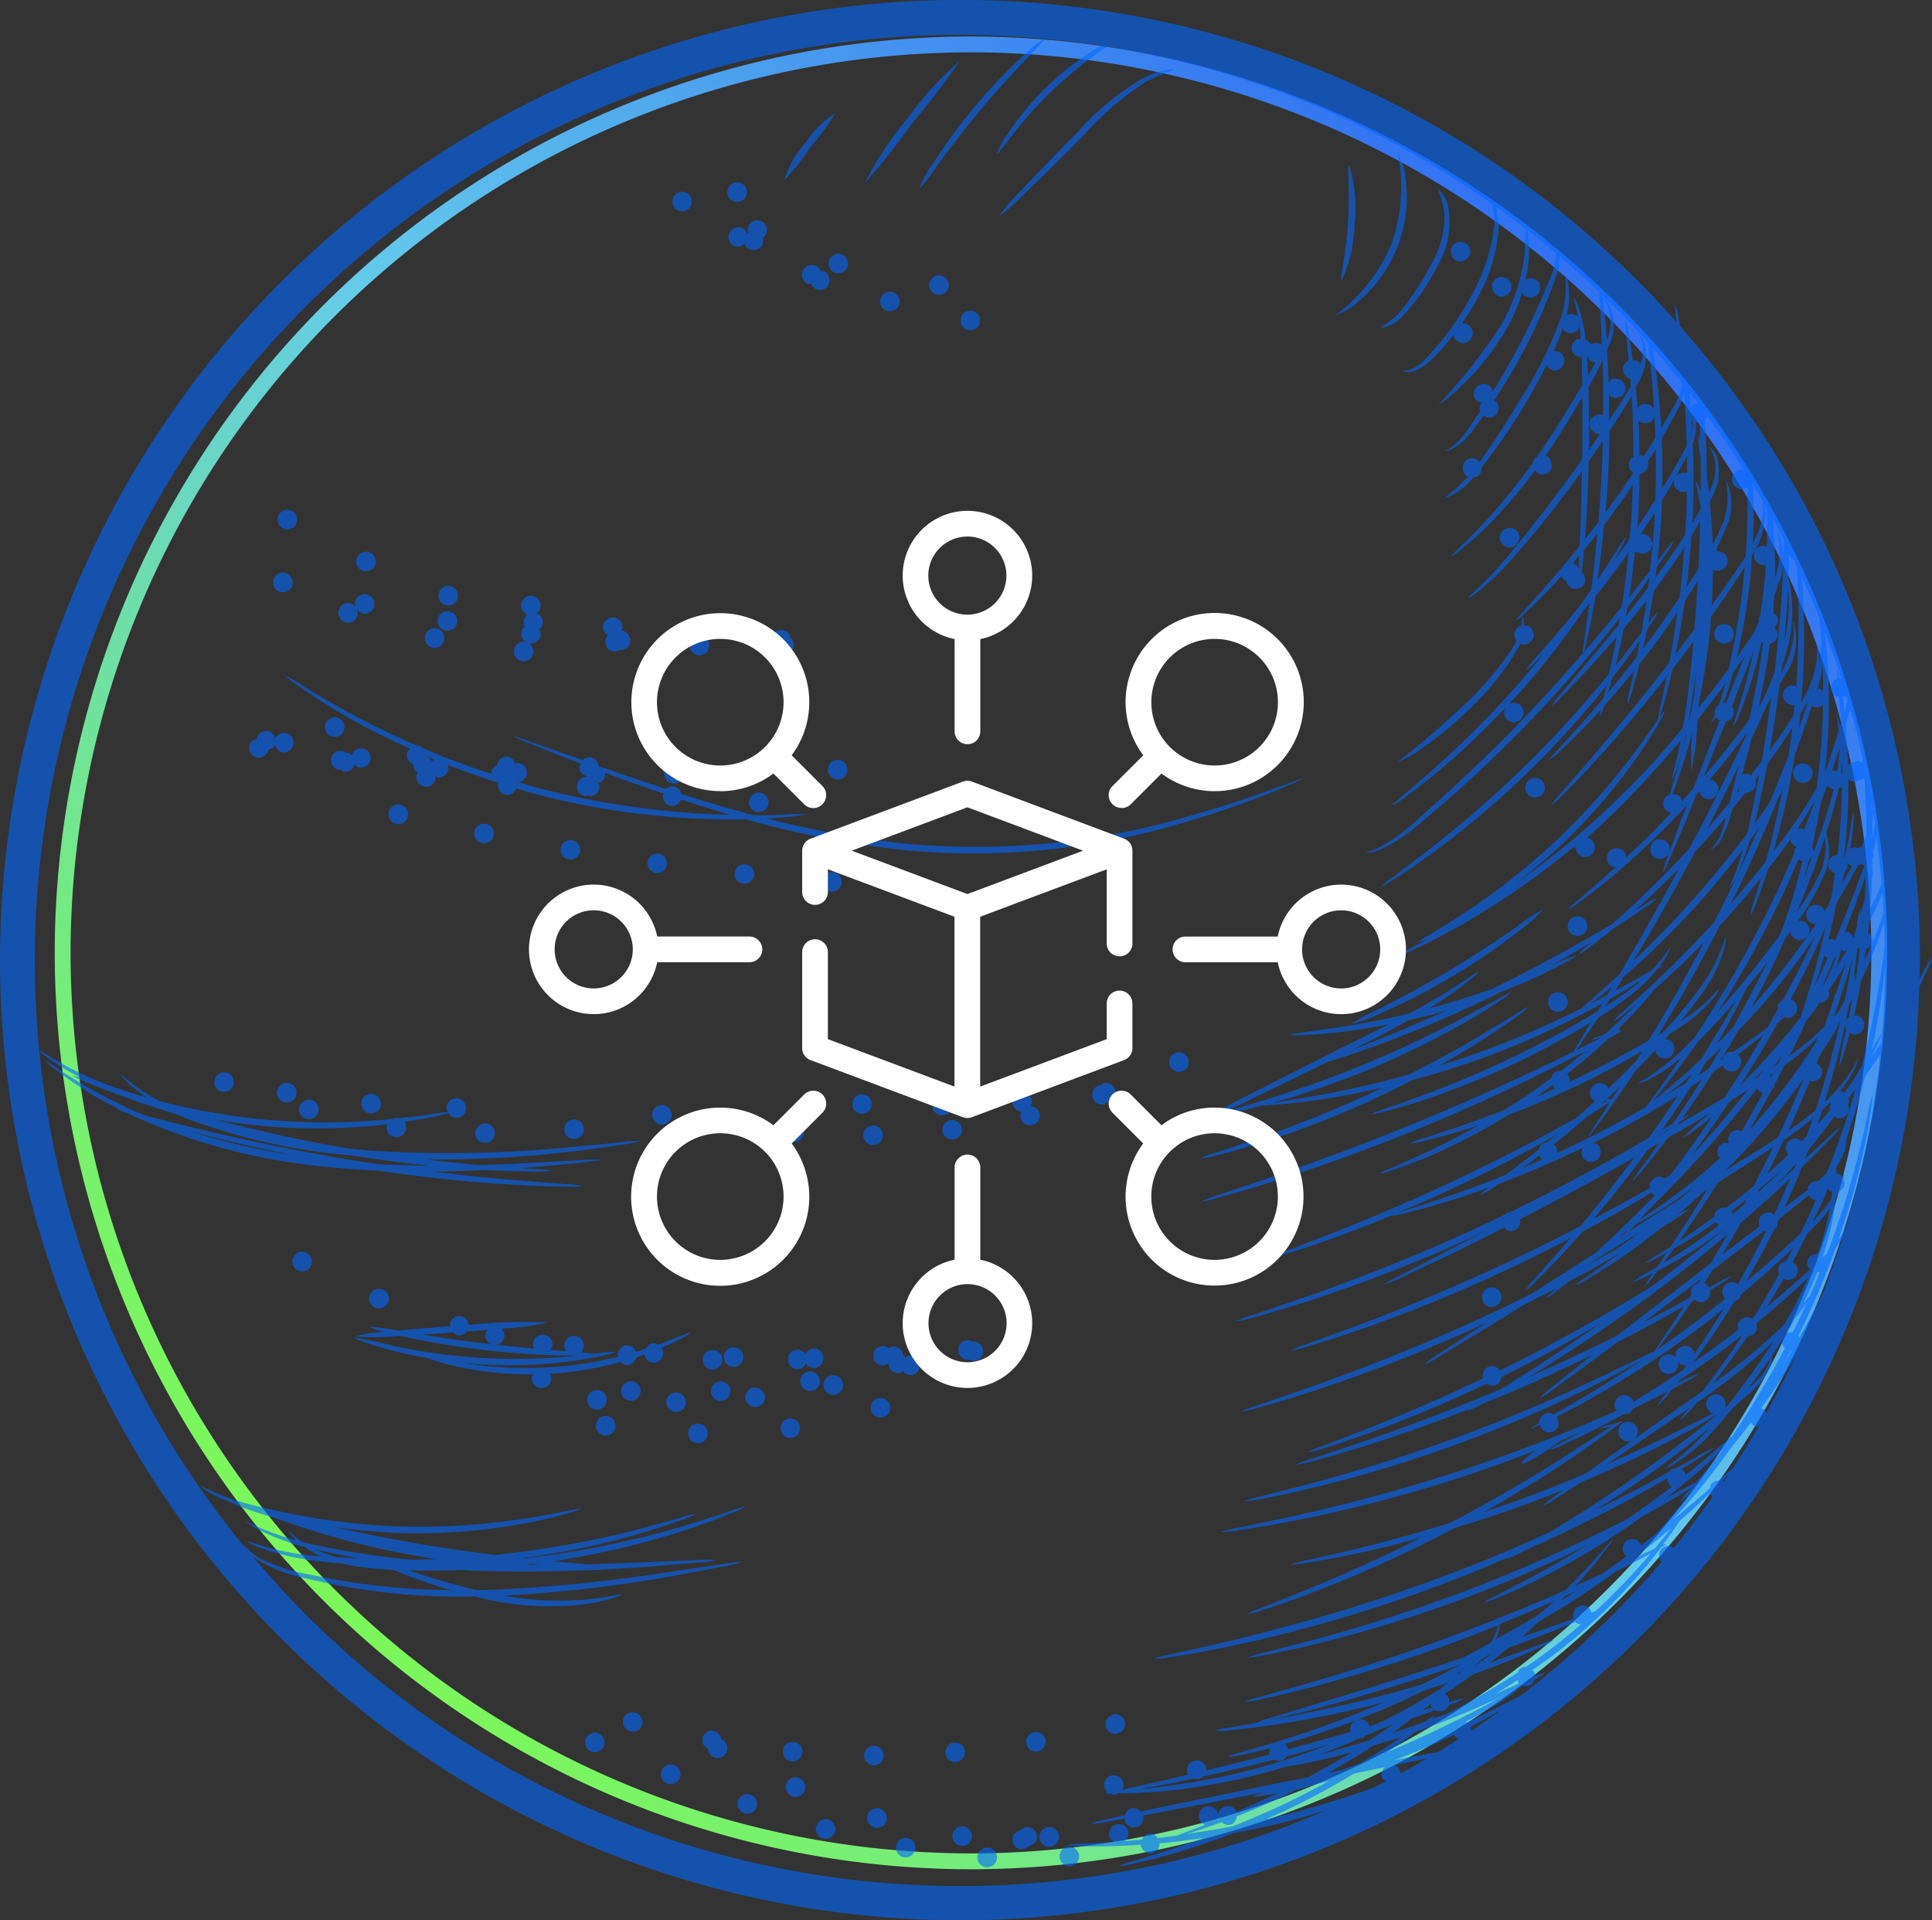 <svg xmlns="http://www.w3.org/2000/svg" xmlns:xlink="http://www.w3.org/1999/xlink" width="105.92" height="105.261" viewBox="0 0 105.92 105.261">
  <rect x="0" y="0" width="105.92" height="105.261" fill="#333333" stroke="none"/>
  <defs>
    <linearGradient id="linear-gradient" x1="0.147" y1="0.853" x2="0.853" y2="0.147" gradientUnits="objectBoundingBox">
      <stop offset="0" stop-color="#7bf75b"/>
      <stop offset="0.138" stop-color="#75ec7c"/>
      <stop offset="0.442" stop-color="#67d2d2"/>
      <stop offset="0.522" stop-color="#64cbea"/>
      <stop offset="1" stop-color="#3172f3"/>
    </linearGradient>
  </defs>
  <g id="Group_41301" data-name="Group 41301" transform="translate(-1172.336 -5932)">
    <g id="Group_40829" data-name="Group 40829" transform="translate(159.336 -90)">
      <g id="Group_40828" data-name="Group 40828" transform="translate(306 364)">
        <g id="Group_36851" data-name="Group 36851" transform="translate(-215.164 1543.999)">
          <g id="Group_36833" data-name="Group 36833" transform="translate(-2 2)">
            <path id="Path_76614" data-name="Path 76614" d="M-2827.689,1063.452a50.288,50.288,0,0,1-50.231-50.231,50.288,50.288,0,0,1,50.231-50.231,50.289,50.289,0,0,1,50.232,50.231A50.289,50.289,0,0,1-2827.689,1063.452Zm0-99.594a49.418,49.418,0,0,0-49.362,49.362,49.419,49.419,0,0,0,49.362,49.362,49.419,49.419,0,0,0,49.363-49.362A49.418,49.418,0,0,0-2827.689,963.858Z" transform="translate(3805.084 3151.011)" fill="url(#linear-gradient)"/>
          </g>
        </g>
        <g id="Group_40823" data-name="Group 40823" transform="translate(2790.102 2310.612)" opacity="0.6">
          <path id="Path_60089" data-name="Path 60089" d="M-1977.841,3400.018a52.4,52.4,0,0,0-13.143-34.739c-.021-.107-.044-.249-.064-.343a4.471,4.471,0,0,0-.221-.885,4.519,4.519,0,0,0,.084.908c0,.028.009.074.013.1a52.5,52.5,0,0,0-39.3-17.674,52.69,52.69,0,0,0-52.63,52.63,52.69,52.69,0,0,0,52.63,52.631,52.684,52.684,0,0,0,52.594-51.164c.137-.283.27-.561.36-.778a4.618,4.618,0,0,0,.333-.861,4.534,4.534,0,0,0-.458.8c-.059.117-.151.283-.225.422C-1977.861,3400.718-1977.841,3400.371-1977.841,3400.018Zm-7.453-23.02c-.029,1.99-.207,4.489-.512,7.223q-.285.762-.655,1.584c-.069.1-.148.207-.22.31.18-.85.351-1.729.5-2.657.042-.27.062-.525.1-.791a.513.513,0,0,0,.435-.473.521.521,0,0,0-.192-.408.5.5,0,0,0,.156-.623.514.514,0,0,0-.208-.179c.025-.31.035-.6.051-.9.082-.241.176-.5.245-.721a3.45,3.45,0,0,0-.092-2.9c-.032.012.088.271.14.763a5.081,5.081,0,0,1-.242,1.851,24.074,24.074,0,0,0-.082-2.5c0-.24,0-.485,0-.714C-1985.675,3376.232-1985.489,3376.617-1985.294,3377Zm-8.354-7.933c.059,1,.094,2.133.093,3.372a.507.507,0,0,0-.246.509.522.522,0,0,0,.242.343v.02c-.3.445-.608.9-.935,1.363-.2.277-.39.535-.586.8.068-.813.129-1.651.167-2.53.028-.659.042-1.3.049-1.925C-1994.4,3370.325-1994,3369.673-1993.648,3369.065Zm-1.366-3.048c-.012-.159-.021-.341-.033-.491-.062-.745-.126-1.336-.188-1.827a2.335,2.335,0,0,1,.235,2.29Zm-.607,1.227c-.128.238-.275.493-.421.747-.015-.387-.034-.756-.056-1.1.013-.01.018-.026.031-.037a.506.506,0,0,0,.085.23A.52.52,0,0,0-1995.621,3367.244Zm.384-.1c.027.9.036,1.924.029,3a.458.458,0,0,0-.156-.039.574.574,0,0,0-.585.438.582.582,0,0,0,.392.612.429.429,0,0,0,.177.024c-.2.29-.4.579-.613.881,0-.13.006-.252.007-.382,0-1.085-.005-2.115-.031-3.056Q-1995.578,3367.842-1995.237,3367.14Zm.007,4.419c-.011.452-.02.9-.04,1.368-.047,1.081-.12,2.1-.2,3.079-.25.331-.493.638-.735.946.09-1.169.168-2.639.2-4.273C-1995.736,3372.3-1995.479,3371.924-1995.23,3371.559Zm-.416,8.525c.595-.734,1.217-1.557,1.835-2.437-.107,1.07-.237,2.07-.382,3q-.914,1.137-2.067,2.479c.037-.135.087-.332.149-.6.121-.516.27-1.27.429-2.206C-1995.67,3380.247-1995.658,3380.158-1995.646,3380.084Zm1.564,1.756c.407-.481.824-1,1.248-1.539-.09.63-.182,1.215-.279,1.759l-1.024,1.335c-.122.155-.273.338-.407.5.029-.116.055-.206.084-.327C-1994.332,3383.051-1994.2,3382.465-1994.082,3381.84Zm2.255,4.5c-.019-.012-.129.137-.281.354.048-.145.106-.333.18-.581.149-.49.331-1.21.524-2.06.081-.1.159-.2.24-.3.316-.414.612-.815.909-1.217-.141,1.54-.3,2.928-.47,4.075-.037.247-.077.44-.116.665-.555.676-1.1,1.306-1.622,1.905a49.5,49.5,0,0,1-4.057,3.925c-1.232,1.052-2.458,1.983-3.613,2.8a31.915,31.915,0,0,0,2.544-2.133,31.59,31.59,0,0,0,4.352-5.052c.482-.705.849-1.291,1.079-1.71A3.017,3.017,0,0,0-1991.827,3386.344Zm.407,4.584c.011-.028.017-.038.029-.068.2-.487.447-1.208.718-2.109.116-.379.232-.809.346-1.252a13.719,13.719,0,0,0-.041,2.151,15.053,15.053,0,0,0,.3-2.322c.013-.154.028-.337.043-.5.539-.678,1.047-1.336,1.51-1.965a10.736,10.736,0,0,1-.35,1.16.541.541,0,0,0-.239.372c-.006.048.03.083.038.128a2.814,2.814,0,0,0-.22.477c.015.017.126-.121.264-.331a.474.474,0,0,0,.2.2c-.522,1.354-1.007,2.615-1.437,3.731-.215.244-.431.488-.645.721a.535.535,0,0,0-.038-.194A.485.485,0,0,0-1991.42,3390.928Zm-.844,5.694a3.7,3.7,0,0,0-.725.391l-.528.314c.749-.658,1.579-1.434,2.462-2.327-1.192,2.216-2.307,4.17-3.264,5.8-.041.038-.09.086-.131.123l-1.517,1.357c-.188.166-.325.291-.416.379a54.471,54.471,0,0,1-6.145,2.6c-.574.2-1.131.373-1.688.546.965-.541,1.83-1.062,2.542-1.521.759-.489,1.362-.9,1.767-1.205a3.393,3.393,0,0,0,.611-.495,3.265,3.265,0,0,0-.688.38l-1.823,1.105c-1.067.636-2.449,1.41-4.013,2.206-1.781.493-3.42.862-4.734,1.1-1.046.191-1.9.329-2.488.412l-.321.05a46.4,46.4,0,0,0,5.406-1.868,46.091,46.091,0,0,0,5.555-2.767c.685-.4,1.229-.746,1.595-1a2.565,2.565,0,0,0,.55-.419c-.029-.047-.875.449-2.268,1.2s-3.346,1.728-5.57,2.658-4.3,1.624-5.809,2.086c-1.062.325-1.822.541-2.19.662l.821-.378,4.99-2.429c.044-.013.063-.016.111-.031.507-.148,1.235-.388,2.126-.705a67.8,67.8,0,0,0,6.81-2.876c.135-.066.258-.132.391-.2.768-.3,1.471-.593,2.051-.865.675-.316,1.211-.589,1.573-.8a2.259,2.259,0,0,0,.546-.349,10.456,10.456,0,0,0-1.48.6c.862-.476,1.653-.933,2.358-1.361l-.155.137a4.039,4.039,0,0,0-.637.592,4.134,4.134,0,0,0,.724-.484c.313-.231.742-.571,1.216-.957.732-.468,1.332-.868,1.736-1.159A3.645,3.645,0,0,0-1992.264,3396.622Zm-15.871,7.987-.831.323c1.129-.562,2.175-1.1,3.1-1.622.524-.118,1.063-.253,1.612-.4.167-.046.32-.1.483-.146C-2005.425,3403.507-2006.937,3404.137-2008.135,3404.609Zm10.145,2.256c.041.068.064.153.127.2-.344.156-.687.311-1.021.454C-1998.574,3407.3-1998.283,3407.082-1997.99,3406.865Zm.951-.352a.505.505,0,0,0-.16-.248c.853-.672,1.627-1.338,2.281-1.954.24-.132.474-.262.676-.376l-.069-.158-.106.041c.155-.154.329-.317.468-.461.59-.61,1.049-1.123,1.347-1.493.086-.106.132-.168.194-.246l.055-.046c.78-.678,1.708-1.554,2.689-2.559-1.071,2.044-2.108,3.857-3.041,5.4-1.213.7-2.623,1.466-4.188,2.205-.063.03-.123.055-.186.085A.48.48,0,0,0-1997.039,3406.513Zm4.851-2.4c1.053-1.7,2.213-3.728,3.374-5.992.476-.514.96-1.052,1.443-1.622.289-.345.556-.681.828-1.019-.145.5-.279.95-.383,1.277a3.857,3.857,0,0,0-.214.812,3.765,3.765,0,0,0,.345-.767c.174-.425.393-1.053.631-1.789.441-.56.855-1.109,1.233-1.64,0,.047-.019.094,0,.139a.511.511,0,0,0,.32.282.5.5,0,0,0-.116.268c0,.011.011.018.011.029-.251.587-.494,1.169-.772,1.769a64.112,64.112,0,0,1-4.691,8.378c-.352.369-.69.707-1.005,1a13.72,13.72,0,0,1-2.142,1.541,2.08,2.08,0,0,0,.675-.253,8.314,8.314,0,0,0,1.632-1.1c.036-.031.076-.072.112-.1-.58.843-1.1,1.563-1.456,2.059-.218.295-.385.526-.5.687-.8.456-1.625.914-2.5,1.364-.813.415-1.61.8-2.389,1.152a.509.509,0,0,0-.159-.477c.581-.459,1.2-.969,1.833-1.527l1.245-.784-.5.776-.513.793a1.164,1.164,0,0,0-.16.291c.01.007.085-.079.219-.25s.323-.428.568-.755c.443-.6,1.055-1.48,1.769-2.56q.586-.6,1.123-1.18c.006.072-.016.145.021.212a.526.526,0,0,0,.708.222.558.558,0,0,0,.251-.7.478.478,0,0,0-.489-.277c.1-.108.2-.221.3-.329.245-.158.5-.321.72-.47a8.052,8.052,0,0,0,1.562-1.369,1.992,1.992,0,0,0,.422-.634,7.137,7.137,0,0,0-.524.54,9.588,9.588,0,0,1-1.6,1.254l-.023.015a21.525,21.525,0,0,0,1.469-1.947,7.566,7.566,0,0,0,.9-1.956,2.243,2.243,0,0,0,.131-.778,10.2,10.2,0,0,1-1.247,2.6,28.038,28.038,0,0,1-2.153,2.631C-1991.984,3403.994-1992.075,3404.052-1992.188,3404.118Zm-2.088,2.815-.462.72-.26-.035s0-.01.007-.014C-1994.753,3407.382-1994.516,3407.166-1994.276,3406.933Zm-9.121,5.927c-1.057.367-1.918.649-2.517.833-.325.1-.562.181-.717.237,1-.415,2.049-.868,3.144-1.381,2.05-.958,3.91-1.933,5.413-2.785l.351-.207c-.181.152-.363.3-.536.447a.52.52,0,0,0-.426.207c-.038.051-.022.113-.038.17-.333.267-.66.526-.954.753l-.86.647C-2001.577,3412.2-2002.559,3412.571-2003.4,3412.86Zm4.694-2.135a.5.5,0,0,0,.148.218c-.369.162-.747.335-1.1.483.046-.033.082-.056.129-.089C-1999.272,3411.155-1998.985,3410.937-1998.7,3410.725Zm3.71-2.987-.342.187c.071-.064.142-.134.213-.2.011-.006.025,0,.035-.011Zm2.327,4.644c-.007.042.029.074.034.115-.107.061-.205.122-.319.184-.8.452-1.759.975-2.791,1.522.939-1.1,1.971-2.393,3.02-3.828l.586-.337-.858,1.2a6.813,6.813,0,0,0-.642.92,6.625,6.625,0,0,0,.751-.834c.319-.383.75-.935,1.222-1.559q1.219-.7,2.336-1.368a20.267,20.267,0,0,0-1.53,1.362,3.3,3.3,0,0,0,.658-.419c.254-.181.591-.44.961-.736-.812,1.2-1.571,2.249-2.256,3.161-.11.08-.226.161-.35.243a.506.506,0,0,0-.28-.12A.574.574,0,0,0-1992.666,3412.382Zm-3.179,4.193q1.272-.794,2.636-1.644c-.283.213-.572.435-.829.62l-.515.354c-.442.243-.9.491-1.394.757Zm7.466-1.543c-.325.571-.64,1.115-.945,1.623l-.623.472-4.5,3.48c-1.454.721-3.085,1.492-4.852,2.269a85.935,85.935,0,0,0,7.492-5.089C-1990.573,3416.847-1989.434,3415.921-1988.379,3415.032Zm-1.152,6.013c.479-.673.994-1.47,1.519-2.323a.525.525,0,0,0,.319-.235c.024-.039.007-.084.02-.126,1.081-.9,2.058-1.778,2.892-2.579-.133.258-.267.491-.4.741a.511.511,0,0,0-.383.28.523.523,0,0,0,.006.418c-.474.854-.943,1.656-1.406,2.392l-.094.076c-.038-.021-.055-.065-.1-.076a.546.546,0,0,0-.657.365.509.509,0,0,0,.031.286c-.509.393-1.038.791-1.591,1.188-.311.225-.614.428-.92.642C-1990.052,3421.77-1989.8,3421.427-1989.531,3421.045Zm-.545,3.225a32.892,32.892,0,0,0,4.222-3.37c-.863,1.326-1.733,2.523-2.537,3.541l-.066.055-.082.04a.522.522,0,0,0-.248-.658.539.539,0,0,0-.716.243.538.538,0,0,0,.238.717c.035.018.073,0,.109.008-.583.3-1.4.7-2.405,1.212-.979.482-2.157,1.031-3.461,1.6,1.253-.855,2.762-1.887,4.391-3,.047-.032.089-.064.136-.095a4.864,4.864,0,0,0-.523.712,7.293,7.293,0,0,0,.8-.832C-1990.181,3424.4-1990.12,3424.32-1990.076,3424.27Zm-2.685,4.441c-.841.45-1.846.958-2.918,1.482,1-.626,2.094-1.344,3.221-2.154s2.134-1.6,3.04-2.346c-.079.092-.168.2-.245.291a13.644,13.644,0,0,1-2.226,1.922,2.431,2.431,0,0,0,.719-.356,9.059,9.059,0,0,0,1.691-1.393c.424-.451.892-1,1.374-1.583.273-.24.545-.481.781-.7a4.163,4.163,0,0,0,1.281-1.562,1.14,1.14,0,0,0,.058-.576q.294-.431.586-.884a.493.493,0,0,0,.153.435,49.3,49.3,0,0,1-2.87,4.789c-.315.276-.7.613-1.188,1.032-.4.342-.872.729-1.375,1.133a.528.528,0,0,0-.244-.314c.328-.2.647-.392.887-.548a6.526,6.526,0,0,0,.916-.63,6.674,6.674,0,0,0-.987.511l-1.133.618a.508.508,0,0,0-.393.215Zm-8.125,7.706c1.069-.431,2.059-.857,2.988-1.272l-.023.023c-.231.224-.525.471-.783.705-.884.537-1.688,1-2.406,1.392a2.2,2.2,0,0,0,.153-.382A1.806,1.806,0,0,0-2000.886,3436.417Zm-12.36,7.421a.53.53,0,0,0,.374.056.534.534,0,0,0,.308-.231l.107-.027c.776-.207,1.518-.416,2.237-.625a37.544,37.544,0,0,1-7.647,2.1c-1.125.179-2.08.3-2.835.361.372-.065.791-.14,1.263-.23.538-.1,1.152-.229,1.8-.366a.5.5,0,0,0,.242.047.5.5,0,0,0,.219-.148C-2015.987,3444.515-2014.661,3444.2-2013.246,3443.838Zm5.41-.759c.285-.084.566-.166.863-.259.128-.031.325-.088.658-.2l.108-.038c-.189.124-.362.24-.577.379-.5.323-1.085.683-1.713,1.056-.371.145-.724.281-1.065.408l-.711.136c.551-.309,1.108-.629,1.672-.981C-2008.334,3443.419-2008.094,3443.247-2007.836,3443.079Zm-7.461,3.877c.964-.375,2.071-.861,3.27-1.461.285-.072.611-.16,1-.273.245-.06.515-.135.778-.2-.777.423-1.592.85-2.471,1.267-.966.457-1.9.85-2.786,1.207-.9.17-1.744.306-2.555.42l.187-.053c.434-.128,1.052-.335,1.754-.591a.512.512,0,0,0,.553.111A.5.5,0,0,0-2015.3,3446.956Zm8.932-2.579a.538.538,0,0,0-.277-.232l1.363-.281.436-.1c-.5.292-.992.586-1.5.861A.483.483,0,0,0-2006.365,3444.377Zm2.9-2.21h0l-.005,0Zm.071.316c.01.018,0,.04.013.058a.516.516,0,0,0,.262.165c-.379.243-.754.492-1.139.725l-1.072.187-1.314.252C-2005.449,3443.421-2004.359,3442.943-2003.4,3442.483Zm.912-.448c.308-.158.608-.315.871-.46.347-.191.645-.363.907-.519-.566.412-1.138.816-1.721,1.2A.538.538,0,0,0-2002.486,3442.035Zm-5.357,3.362a52.753,52.753,0,0,1-5.6,1.66c-.092.022-.179.036-.27.057.378-.165.754-.324,1.141-.507,1.361-.646,2.593-1.328,3.681-1.983l.157-.048,1.552-.32a.518.518,0,0,0-.143.6c.04.083.122.119.193.17C-2007.366,3445.154-2007.6,3445.277-2007.843,3445.4Zm6.5-7.346c-.307.231-.618.455-.944.685.137-.128.268-.255.388-.382.147-.088.311-.179.451-.265Zm-3.326,2.742c.006.026-.011.052,0,.079.019.049.072.066.1.106l-.531.162C-2004.948,3441.021-2004.818,3440.91-2004.672,3440.793Zm1.6-1.717c-.079.026-.149.05-.228.075.122-.067.258-.134.377-.2Zm7.663-4.908c.285-.2.547-.394.821-.591.821-.413,1.514-.776,1.989-1.044a35.413,35.413,0,0,1-3.045,3.175l-.131.042-.092.033a.506.506,0,0,0-.145-.266.535.535,0,0,0-.75.076.5.5,0,0,0-.051.521l-1.014.357c-.544.192-1.173.413-1.836.644.339-.29.624-.562.928-.843C-1997.689,3435.666-1996.562,3434.964-1995.406,3434.168Zm-1.024,2.258c-.468.408-.953.817-1.47,1.219s-1.028.764-1.537,1.114a.523.523,0,0,0-.38.148c-.044.042-.043.1-.069.156a35.316,35.316,0,0,1-3.905,2.259c-.273.1-.549.208-.834.313.134-.116.221-.2.212-.21a2.477,2.477,0,0,0-.551.333c-.253.091-.5.183-.758.274-.365.127-.718.242-1.072.358.381-.267.728-.531,1.082-.8l.111-.038q.664-.228,1.186-.419a.518.518,0,0,0,.451.024.542.542,0,0,0,.293-.3l.111-.042a3.451,3.451,0,0,0,.73-.325,3.49,3.49,0,0,0-.775.193l-.072.022a.476.476,0,0,0-.014-.262.547.547,0,0,0-.226-.2c.568-.358,1.092-.725,1.613-1.093.66-.236,1.282-.468,1.813-.681.812-.326,1.462-.606,1.9-.816a3.142,3.142,0,0,0,.673-.357,3.185,3.185,0,0,0-.727.228l-1.939.709c-.257.092-.555.194-.842.294.361-.271.677-.538,1.009-.806,1-.364,1.913-.709,2.678-1.011l1.017-.418c.015.016.011.041.028.055A.512.512,0,0,0-1996.43,3436.426Zm-3.407,3.234c.006.006.016,0,.022.01l-.7.309c-.179.079-.391.168-.59.254.391-.229.8-.49,1.2-.751C-1999.88,3439.542-1999.883,3439.609-1999.837,3439.66Zm-10.986,3.926c.767-.276,1.54-.595,2.328-.941.034,0,.064.021.1.01.061-.019.089-.077.138-.114.318-.142.632-.265.953-.419.181-.058.356-.115.528-.172-.4.28-.827.556-1.255.834C-2009.075,3443.1-2010.024,3443.374-2010.823,3443.586Zm-1.856-.606c1.113-.306,2.447-.737,3.9-1.292a.519.519,0,0,0-.288.607c0,.01.015.013.018.022-1.068.308-2.221.632-3.44.957,0-.012.007-.021,0-.033A.516.516,0,0,0-2012.679,3442.98Zm4.039-1.344c.733-.283,1.482-.586,2.255-.935.471-.212.914-.432,1.358-.651.451-.137.877-.275,1.3-.414-.145.119-.31.246-.462.368-.927.574-1.906,1.132-2.946,1.653-.226.112-.446.192-.672.3l-.235.069c0-.013.008-.025,0-.039A.523.523,0,0,0-2008.64,3441.636Zm1.568-1.373c-2.438.646-4.67,1.1-6.36,1.4l2.044-.5c1.779-.464,4.222-1.164,6.89-2.035.5-.163.979-.326,1.457-.489-.661.359-1.381.724-2.131,1.089C-2005.783,3439.909-2006.418,3440.089-2007.072,3440.263Zm9.8-5.4c.183-.084.382-.171.557-.252-.285.187-.567.372-.845.549C-1997.462,3435.059-1997.367,3434.961-1997.273,3434.863Zm3.694-2.023.061-.048a.532.532,0,0,0,.346-.226c.011-.016,0-.035.011-.051q.894-.693,1.659-1.339c-.249.321-.537.684-.883,1.1l-.254.118Zm2.2-2.154c.332-.362.692-.767,1.087-1.23.673-.786,1.419-1.762,2.181-2.831.323-.388.658-.8,1.006-1.263a.511.511,0,0,0,.178.2.5.5,0,0,0,.242.016q-.693,1.184-1.445,2.326c-.1.076-.244.2-.47.4l-.282.245a.506.506,0,0,0-.431.221c-.036.056-.019.121-.031.184l-.828.722c-.119.1-.267.223-.4.333l0-.007-.022.022C-1990.842,3430.238-1991.095,3430.452-1991.381,3430.686Zm2.792-2.091c-.029-.017-.061,0-.092-.014.053-.055.128-.127.175-.176.081-.086.122-.133.184-.2C-1988.41,3428.336-1988.5,3428.465-1988.589,3428.595Zm8.671-24.591a9.1,9.1,0,0,0-.581.953c.141-.645.269-1.272.364-1.835.194-1.136.317-2.075.381-2.791C-1979.762,3401.568-1979.823,3402.79-1979.918,3404Zm-1.3-13.855c.024,0,.042.023.067.02a.5.5,0,0,0,.252-.136c.066.922.108,1.968.119,3.107-.068.207-.155.423-.257.663a.518.518,0,0,0-.213.1c-.053-.02-.09-.067-.148-.069a.512.512,0,0,0-.281.1c.068-.377.119-.721.146-1a6.178,6.178,0,0,0,.031-1.065,9.234,9.234,0,0,0-.169,1.046c-.063.4-.167.9-.314,1.483-.009-.008-.024-.006-.034-.014.011-.09.027-.173.037-.263a36.191,36.191,0,0,0,.213-4.012.534.534,0,0,0,.366.132C-1981.327,3390.233-1981.278,3390.179-1981.215,3390.149Zm-.591-4.41c-.037.156-.066.3-.111.468-.017.062-.043.14-.061.2-.033-.291-.065-.572-.1-.814.024,0,.045.012.069.005s.023-.028.041-.036c.041,0,.073.035.116.028l0,0C-1981.833,3385.641-1981.821,3385.69-1981.806,3385.739Zm-.449,2.639a10.277,10.277,0,0,1-.12,1.294c-.063-.017-.114-.063-.183-.055-.049.006-.078.048-.122.065C-1982.536,3389.245-1982.379,3388.79-1982.255,3388.378Zm-.9-3.1a.457.457,0,0,0-.3-.14c.005-.014.011-.031.015-.045a10.561,10.561,0,0,0,.265-1.192C-1983.158,3384.336-1983.154,3384.8-1983.154,3385.279Zm-3.143,9.343q-.641.808-1.346,1.651c-.193.227-.383.434-.574.653.19-.387.384-.753.572-1.151.77-1.625,1.437-3.186,2.043-4.683.03-.053.072-.113.1-.166.061-.116.085-.213.137-.325-.291,1.517-.615,2.885-.919,3.974Zm.225-3.279c-.251.387-.531.795-.845,1.225.237-.957.48-2.068.712-3.3.5-.692.973-1.366,1.369-2-.065.536-.144,1.049-.223,1.56Q-1985.524,3390.036-1986.072,3391.343Zm1.665-4.813c.137-.237.294-.487.41-.71l.008-.019c0,.014-.005.028,0,.042s.013.01.016.017c-.163.477-.319.941-.51,1.465,0-.023.006-.043.009-.065C-1984.445,3387.01-1984.432,3386.775-1984.407,3386.53Zm.648-1.33c.033-.087.071-.176.1-.26-.008.029-.013.055-.022.084-.015.045-.036.1-.052.148C-1983.745,3385.179-1983.748,3385.193-1983.759,3385.2Zm.6.8a39.462,39.462,0,0,1-.3,4.212c-.017.137-.043.262-.062.4a28.136,28.136,0,0,1-2.363,3.462,41.815,41.815,0,0,0,1.184-5.327q.528-1.428.931-2.672a.528.528,0,0,0,.459.065C-1983.233,3386.114-1983.2,3386.047-1983.154,3386Zm-6.912,18.549c.675-.663,1.4-1.454,2.153-2.329l-.516.9c-.4.683-.879,1.483-1.408,2.331-.308.29-.615.578-.892.825l-1.736,1.474c-.034.027-.047.039-.078.065.086-.1.181-.215.289-.345.47-.572,1.129-1.42,1.9-2.5C-1990.264,3404.846-1990.159,3404.683-1990.066,3404.549Zm1.1.049c.275-.479.529-.935.753-1.351.376-.7.66-1.262.887-1.731.227-.273.453-.537.683-.821l.427-.557c-.614,1.276-1.251,2.455-1.884,3.578C-1988.393,3404.029-1988.676,3404.315-1988.961,3404.6Zm-1.568,3.92a1.325,1.325,0,0,0-.329.159c.526-.735,1.1-1.594,1.692-2.527.18-.124.328-.236.5-.356a.561.561,0,0,0,.626.315.515.515,0,0,0,.364-.692.561.561,0,0,0-.146-.227l.085-.061c.512-.382.944-.718,1.326-1.023-.027.045-.049.088-.075.134-.688,1.179-1.379,2.27-2.058,3.308-.814.484-1.671.984-2.581,1.506.04-.055.071-.093.111-.148l.025-.036A2.571,2.571,0,0,0-1990.529,3408.518Zm-1.117.835-.5.287c.2-.129.4-.256.56-.366Zm3.134,2.205c.319-.319.638-.623.955-.962a40.269,40.269,0,0,0,3.365-4.108c-.325.787-.663,1.587-1.034,2.4-.138.3-.28.578-.419.873-.685.447-1.432.906-2.221,1.394l-.652.41Zm.324,2.222c.28-.207.569-.432.86-.661-.058.109-.117.225-.175.333-.2.171-.4.333-.6.493A.455.455,0,0,0-1988.188,3413.78Zm3.37,2.79c.271-.5.533-1.01.8-1.543.142-.144.307-.3.438-.437a6.839,6.839,0,0,0,.814-.987c-.005.033-.006.057-.013.091a15.416,15.416,0,0,1-.671,2.44.521.521,0,0,0-.553.359.507.507,0,0,0,.147.482c-.675.611-1.472,1.311-2.384,2.062.31-.5.616-1.01.927-1.558.012.007.014.022.025.027a.531.531,0,0,0,.712-.274A.52.52,0,0,0-1984.818,3416.57Zm.124,3.1c.238-.289.438-.552.585-.764.032-.045.041-.066.068-.107q-.363.812-.771,1.64a.527.527,0,0,0-.33.031l.02-.031C-1984.962,3420.179-1984.839,3419.923-1984.694,3419.666Zm-.178,1.763c-.149.25-.3.485-.447.726.134-.243.271-.476.4-.725Zm.644-2.6c.29-.574.54-1.139.757-1.694a.541.541,0,0,0,.141-.016c-.167.413-.32.814-.505,1.239C-1983.914,3418.448-1984.032,3418.592-1984.228,3418.828Zm.531-4.493c.2-.433.417-.845.611-1.3.024-.057.042-.112.066-.169.013-.026.044-.035.054-.064s-.01-.04-.005-.062c.026-.063.046-.123.072-.186a.55.55,0,0,0,.25.159c-.014.127-.037.271-.056.409A8,8,0,0,1-1983.7,3414.335Zm.934-6.524a.462.462,0,0,0,.055.111c-.022.041-.068.062-.079.109-.016.07.022.13.034.2-.223.26-.448.519-.684.779.089-.262.159-.51.242-.768C-1983.039,3408.094-1982.9,3407.953-1982.763,3407.811Zm-2.249,3.887c-.316.285-.682.6-1.044.922.193-.181.386-.345.577-.535.31-.31.586-.622.87-.935-.036.093-.064.182-.1.275Zm3.658-4.641c-.411,1.438-.937,2.985-1.569,4.588a7.076,7.076,0,0,1-.516.5.524.524,0,0,0-.549.339c-.014.042.013.081.01.123l-1.3.983c.283-.614.57-1.22.837-1.87.048-.117.081-.229.127-.346.586-.565,1.1-1.07,1.441-1.433a5.636,5.636,0,0,0,.676-.759,5.428,5.428,0,0,0-.773.659l-1.17,1.064c.06-.157.114-.312.173-.468.543-.637,1.019-1.255,1.451-1.857.047.028.074.079.129.092a.535.535,0,0,0,.644-.4.529.529,0,0,0-.058-.353.515.515,0,0,0,.079-.235c0-.035-.035-.053-.044-.085C-1981.619,3407.413-1981.491,3407.236-1981.354,3407.057Zm-1.81,5.2-.014-.011.029-.028Zm.6-.56,0,.036-.013,0Zm-1.844,3.323c-.842.8-1.839,1.688-2.97,2.636.521-.9,1.042-1.851,1.554-2.888.06-.052.135-.086.169-.165.025-.058,0-.114,0-.174.037-.076.07-.161.107-.237.585-.457,1.127-.887,1.615-1.286a.531.531,0,0,0,.288.246c.039.013.074-.013.113-.009C-1983.814,3413.793-1984.11,3414.413-1984.409,3415.022Zm-2.209-.417-2.066,1.566c.333-.547.677-1.137,1.025-1.749,1.028-.886,1.945-1.714,2.712-2.439q-.435,1.035-.894,2.009c-.036-.028-.049-.077-.093-.095a.537.537,0,0,0-.7.275A.527.527,0,0,0-1986.618,3414.6Zm-.04-2.024q.6-.5,1.215-1.056c-.1.1-.186.205-.288.307-.35.348-.7.664-1.052.982Zm.452-.844c.3-.59.6-1.221.894-1.847.543-.372,1.05-.739,1.493-1.108.046-.037.083-.074.129-.112-.112.331-.25.675-.372,1.011-.093.1-.188.187-.282.283-.059-.052-.1-.12-.181-.142a.534.534,0,0,0-.658.366.524.524,0,0,0,.136.477C-1985.438,3411.042-1985.821,3411.4-1986.206,3411.737Zm1.144-2.365c.053-.114.108-.217.161-.333.372-.819.709-1.622,1.032-2.413.02.006.028.028.05.031a.53.53,0,0,0,.618-.446.514.514,0,0,0-.3-.52c.056-.145.107-.284.162-.427.294-.445.573-.878.81-1.274.138-.233.222-.433.332-.65-.332,1.476-.782,3.135-1.36,4.9-.138.115-.268.23-.42.347C-1984.305,3408.845-1984.675,3409.108-1985.062,3409.372Zm3.1-7.145c-.112.2-.206.4-.326.607-.073.083-.162.18-.265.293.4-1.168.741-2.244,1.019-3.217-.076.468-.163.976-.267,1.539C-1981.847,3401.688-1981.914,3401.973-1981.964,3402.227Zm1.084-5.494c-.069.255-.148.536-.235.842a1.954,1.954,0,0,0,0-.462,6.6,6.6,0,0,0-.173,1.048c-.061.21-.127.434-.195.661a.492.492,0,0,0-.368-.35c-.043-.008-.076.023-.118.025.444-1.122.834-2.168,1.156-3.109-.008.219-.008.427-.019.65S-1980.864,3396.5-1980.88,3396.733Zm-1.215-6.861c-.026-.04-.029-.095-.065-.126.028-.222.05-.437.062-.639C-1982.1,3389.358-1982.092,3389.607-1982.095,3389.872Zm-3.317,13.164a.433.433,0,0,0,.066.048l-.155.113Zm.826-.276a.515.515,0,0,0-.344-.592c.754-1.411,1.4-2.746,1.918-3.987-.229,1.065-.475,2.033-.71,2.838-.274.944-.509,1.662-.666,2.148a38.957,38.957,0,0,1-3.306,3.717c.505-.785,1.013-1.6,1.514-2.464.182-.317.343-.621.518-.934l.009-.007c.17-.145.275-.24.386-.339.017.006.024.025.042.029A.528.528,0,0,0-1984.586,3402.76Zm3.709-7.943h0c-.42,1.17-.957,2.551-1.576,4.04,0,.013-.019.018-.021.031s0,.009,0,.014c-.008.021-.015.039-.024.06-.049-.028-.079-.081-.138-.091a.517.517,0,0,0-.229.046q.24-.948.448-2.024c.45-.74.855-1.444,1.178-2.067a.489.489,0,0,0,.18-.079C-1980.995,3394.77-1980.946,3394.818-1980.877,3394.817Zm-1.543,4.984a8.219,8.219,0,0,1-.719,1.586l-.029-.013c.225-.51.446-1.017.65-1.507A.453.453,0,0,0-1982.42,3399.8Zm-3.211,5.914c-.068.046-.146.095-.216.142.167-.223.323-.436.48-.653C-1985.454,3405.378-1985.543,3405.542-1985.631,3405.715Zm2.046-4.322c.036-.106.068-.188.1-.3.134-.405.27-.856.4-1.335a.518.518,0,0,0,.183.138q-.312.726-.651,1.481C-1983.559,3401.383-1983.572,3401.386-1983.585,3401.393Zm1.517-1.873a.471.471,0,0,0,.233-.037c-.194.32-.414.655-.63.988a5.9,5.9,0,0,0,.278-.91c.008-.044.009-.075.016-.115C-1982.132,3399.467-1982.113,3399.509-1982.068,3399.52Zm.146.727c-.167.529-.346,1.074-.545,1.659l-.005-.037c-.02,0-.041.105-.082.285-.169.488-.329.963-.519,1.481-.009.018-.024.041-.033.059a17.263,17.263,0,0,1-1.9,1.6c.067-.134.135-.254.2-.389.256-.516.48-1.012.719-1.517l.08-.122c.09-.115.181-.217.269-.334.147-.193.27-.382.409-.574a.531.531,0,0,0,.518-.509c0-.054-.042-.089-.056-.139C-1982.529,3401.21-1982.215,3400.725-1981.922,3400.247Zm-.737,3.19,0,0,0,0Zm-4.515,5.867c.4-.7.806-1.424,1.214-2.186.046-.05.111-.077.137-.145.016-.038-.009-.074,0-.113q.281-.53.559-1.077c.068-.048.153-.1.218-.149a15.977,15.977,0,0,0,1.657-1.417c-.1.17-.163.322-.277.5a39.881,39.881,0,0,1-3.209,4.283C-1986.977,3409.107-1987.075,3409.2-1987.174,3409.3Zm1.182-2.89a.48.48,0,0,0-.083-.075l.19-.131C-1985.921,3406.277-1985.956,3406.346-1985.992,3406.414Zm-.723.014c-.1.064-.182.123-.287.189.206-.2.41-.4.622-.617C-1986.489,3406.141-1986.6,3406.285-1986.715,3406.428Zm5.168-11.574c-.192.339-.393.688-.622,1.066.014-.046.038-.1.051-.147.068-.226.123-.437.177-.648a.522.522,0,0,0,.14-.343c0-.033-.029-.052-.035-.084l0-.011A.523.523,0,0,0-1981.547,3394.854Zm-11.168,19.347-1.08.69c.107-.114.2-.212.352-.377.119-.063.254-.136.421-.228a22.191,22.191,0,0,0,2.189-1.391c.213-.149.453-.343.679-.513-.272.25-.54.487-.807.719Zm-.134-.368c.327-.318.654-.645.994-.989a.439.439,0,0,0,.17-.175c.926-.946,1.881-1.961,2.844-3.08.746-.865,1.429-1.711,2.079-2.542a.534.534,0,0,0,.244.235c.027.011.052-.007.079,0-.4.746-.792,1.448-1.182,2.136-.059-.028-.1-.081-.173-.084a.543.543,0,0,0-.569.491.5.5,0,0,0,.074.233.521.521,0,0,0-.528.125.546.546,0,0,0,.018.692c-.772.694-1.52,1.323-2.183,1.817-.87.652-1.6,1.153-2.112,1.477l-.109.071C-1993.092,3414.114-1992.975,3413.979-1992.849,3413.833Zm2.476-3.085c.64-.856,1.328-1.841,2.027-2.887.072-.062.15-.135.224-.2.29-.178.585-.359.859-.533-.584.729-1.2,1.472-1.848,2.227-.339.393-.672.755-1.008,1.13,0-.009.009-.029.005-.03S-1990.215,3410.562-1990.373,3410.748Zm1.605-5.224c.32-.518.64-1.069.964-1.634a36.685,36.685,0,0,0,2.5-2.834c.633-.8,1.192-1.58,1.717-2.348-.507,1.1-1.088,2.256-1.755,3.481a.513.513,0,0,0-.29.343c-.01.047.022.086.024.132-.189.344-.38.687-.579,1.037-.461.341-1.007.738-1.7,1.223-.059.042-.134.091-.2.133a.411.411,0,0,0-.328.05.687.687,0,0,0-.262.351Zm1.69-2.914c.412-.761.821-1.548,1.216-2.372.227-.475.422-.933.632-1.4.1-.133.192-.263.287-.394a.521.521,0,0,0,.442.473.532.532,0,0,0,.59-.479.532.532,0,0,0-.481-.587c-.057-.005-.1.035-.151.046a12.372,12.372,0,0,0,1.465-2.591,3.214,3.214,0,0,0,.1-2.242c.257-.81.478-1.581.64-2.278.015-.064.021-.121.034-.185a.542.542,0,0,0,.2-.1c-.026,1.115-.09,2.313-.229,3.572-.006.062-.017.118-.025.18a.535.535,0,0,0-.513.531.51.51,0,0,0,.376.467c-.068.474-.138.936-.218,1.385-.045.118-.086.234-.134.355-.077.121-.145.233-.225.356a.519.519,0,0,0-.538-.356.533.533,0,0,0-.462.591.518.518,0,0,0,.529.458c-.613.9-1.283,1.838-2.041,2.791C-1986.081,3401.462-1986.581,3402.05-1987.078,3402.61Zm4.513-11.958c-.007.028-.01.052-.017.079-.156.6-.353,1.265-.583,1.964-.01-.011-.022-.024-.023-.017s0,.025.009.065c-.14.423-.316.889-.48,1.34a.516.516,0,0,0-.1-.25c.18-.758.336-1.564.475-2.405.123-.337.249-.674.361-1A.5.5,0,0,0-1982.565,3390.652Zm-.75,4.565a12.07,12.07,0,0,1-1.261,2.142c.61-1.45,1.119-2.82,1.528-4.086A3.4,3.4,0,0,1-1983.315,3395.217Zm-.889.314c.1-.333.194-.669.286-1.028a.5.5,0,0,0,.238-.36C-1983.846,3394.6-1984.015,3395.052-1984.2,3395.531Zm-4.755,7.367a56.993,56.993,0,0,0,3.794-6.883c.241-.519.445-1.022.664-1.532a.531.531,0,0,0,.226.1c-.26,1.061-.537,2.029-.8,2.831-.112.344-.214.635-.315.923-.053.119-.109.24-.163.359-.437.574-.891,1.161-1.363,1.775C-1987.622,3401.34-1988.305,3402.153-1988.959,3402.9Zm4.4-10.075c.356-.524.666-1.023.935-1.5l-.015.1c-.178.473-.356.946-.554,1.437A.471.471,0,0,0-1984.559,3392.823Zm3.787.908v.067c-.009,0-.016-.007-.025-.009C-1980.789,3393.771-1980.778,3393.75-1980.772,3393.731Zm-.2,4.25c-.025.046-.044.085-.07.132.029-.115.058-.228.085-.337C-1980.963,3397.843-1980.966,3397.914-1980.972,3397.981Zm-.4,3.135c-.015.029-.035.062-.05.092a2.788,2.788,0,0,0,.038-.451,1.881,1.881,0,0,0-.125.418c.106-.687.188-1.3.247-1.831a.536.536,0,0,0,.127.062Q-1981.243,3400.309-1981.369,3401.116Zm-.16.957c-.056.317-.112.644-.168.927-.011.051-.019.088-.029.139a.517.517,0,0,0-.19.287c.069-.333.119-.632.177-.945C-1981.666,3402.343-1981.6,3402.209-1981.529,3402.073Zm.459-.9c.264-.562.495-1.1.687-1.592.246-.63.431-1.161.584-1.639.019.457.029.916.035,1.376-.029.18-.061.4-.1.677-.094.733-.266,1.788-.519,3.081-.159.821-.381,1.761-.636,2.747-.122.2-.234.387-.377.611-.169.265-.373.561-.573.854a.5.5,0,0,0-.259-.079,6.664,6.664,0,0,0,.551-.763,4.126,4.126,0,0,0,.478-1.06c-.031-.014-.182.373-.595.985a7.828,7.828,0,0,1-.792.966.491.491,0,0,0-.1.107c-.115.119-.247.241-.378.363.467-1.512.851-2.956,1.124-4.249a.522.522,0,0,0,.072.275,18.607,18.607,0,0,0-.406,2.026,3.379,3.379,0,0,0,.27-.738c.095-.291.2-.687.32-1.13.061.038.107.1.183.109a.532.532,0,0,0,.606-.456.529.529,0,0,0-.454-.6c-.039-.005-.067.025-.1.028l0-.014C-1981.32,3402.5-1981.192,3401.855-1981.07,3401.173Zm.218,5.226c.305-.419.579-.82.845-1.22a50.362,50.362,0,0,1-1.924,9.557,5.3,5.3,0,0,1-.318.534c-.012.019-.038.044-.051.063.473-1.375.856-2.666,1.118-3.764.3-1.258.506-2.287.6-3a6.62,6.62,0,0,0,.13-1.116,6.817,6.817,0,0,0-.266,1.091c-.142.707-.381,1.723-.714,2.966a47.543,47.543,0,0,1-1.478,4.556c-.066.069-.158.15-.232.223a.311.311,0,0,0-.027-.022,14.317,14.317,0,0,0,.63-2.528c.034-.227.039-.409.058-.614.086-.156.157-.3.216-.439a.5.5,0,0,0,.291-.371.5.5,0,0,0-.068-.289c.042-.194.047-.313.028-.307s-.036.067-.073.182a.52.52,0,0,0-.334-.2c0-.043,0-.107,0-.148,0-.078-.011-.112-.016-.178a3.362,3.362,0,0,0,.382-.687,1.95,1.95,0,0,0,.17-.821C-1981.464,3408.647-1981.131,3407.5-1980.852,3406.4Zm-2.3,11.856c-.052.107-.093.211-.146.319-.37.736-.754,1.434-1.141,2.114-.015-.028-.05-.04-.069-.065a45.533,45.533,0,0,0,2.039-4.78,5.587,5.587,0,0,0,.387-.609C-1982.4,3416.256-1982.766,3417.261-1983.151,3418.255Zm-1.45,3.391c-.513,1.085-1.067,2.145-1.653,3.186a.509.509,0,0,0-.207-.229c-.031-.015-.062,0-.093-.005C-1985.911,3423.71-1985.254,3422.728-1984.6,3421.646Zm-5.518,6.993c-.155.079-.347.181-.6.317l-1.061.566c1.034-.8,1.941-1.574,2.639-2.223.188-.174.34-.323.5-.477-.078.11-.157.228-.235.336C-1989.354,3427.751-1989.776,3428.252-1990.119,3428.639Zm3.947-6.376a3.736,3.736,0,0,1-1.046,1.193q.564-.74,1.136-1.572A1.11,1.11,0,0,1-1986.172,3422.263Zm-3.031.969c.3-.37.61-.767.956-1.229.31-.411.642-.892.975-1.377a.5.5,0,0,0,.487-.346.5.5,0,0,0-.035-.325l.027-.043c1.092-.892,2.044-1.739,2.829-2.487a21.323,21.323,0,0,1-1.3,2.534c-.111.113-.2.213-.325.333A32.411,32.411,0,0,1-1989.2,3423.232Zm.709-4.661c-.419.336-.837.673-1.282,1.012-.85.65-1.677,1.237-2.483,1.794.123-.153.3-.38.523-.676.371-.481.858-1.164,1.423-2l.144-.083c.042.035.061.089.114.11a.535.535,0,0,0,.7-.309.48.48,0,0,0-.009-.286c.128-.078.29-.174.4-.243a5.653,5.653,0,0,0,.852-.581,5.721,5.721,0,0,0-.922.461l-.37.2a.529.529,0,0,0-.262-.241c.146-.224.3-.468.452-.709.995-.763,1.953-1.494,2.831-2.17.012.007.014.023.027.029.03.014.059,0,.089,0-.518,1.049-1.039,2.016-1.558,2.921-.019-.015-.019-.042-.04-.054a.54.54,0,0,0-.735.177A.526.526,0,0,0-1988.494,3418.571Zm-2.009-.011-1,.541c-.467.249-.99.52-1.536.8l3.212-2.414c-.051.081-.106.175-.155.254a.516.516,0,0,0-.375.3.491.491,0,0,0,.007.287C-1990.406,3418.41-1990.452,3418.48-1990.5,3418.56Zm1.667-4.025c-.831.637-1.621,1.189-2.3,1.62-.285.18-.531.328-.775.475.178-.24.368-.5.583-.8.418-.236.881-.51,1.423-.855.272-.173.577-.39.873-.593A.551.551,0,0,0-1988.836,3414.535Zm-2.21.889c.246-.35.5-.721.785-1.136.419-.62.875-1.323,1.35-2.077l1.228-.779c.629-.4,1.224-.777,1.789-1.15q-.526,1.094-1.052,2.111c-.516.436-1.015.835-1.5,1.2l-.005,0a.543.543,0,0,0-.649.392c-.008.03.015.055.013.086-.329.24-.664.487-.965.691C-1990.414,3415.012-1990.737,3415.223-1991.046,3415.424Zm-3.275-.2c.169-.155.328-.3.5-.462-.072.093-.171.215-.22.281Zm2.353-5.907q.844-1.212,1.565-2.351.315-.2.615-.405c-.5.8-.993,1.552-1.434,2.2-.057.08-.1.138-.154.215-.035.021-.063.036-.1.059Zm1.97-2.985c.163-.264.3-.506.456-.759.273-.247.559-.522.848-.8-.248.421-.485.8-.726,1.192C-1989.6,3406.084-1989.809,3406.212-1990,3406.334Zm-.674.428c-.389.244-.794.488-1.214.738.379-.28.807-.607,1.321-1.03.061-.051.133-.118.2-.171C-1990.466,3406.449-1990.573,3406.609-1990.672,3406.762Zm-4.684-2.462c-.4.2-.837.416-1.309.648.087-.125.186-.268.3-.435.238-.351.536-.8.874-1.326a17.745,17.745,0,0,0,2.256-1.623,8.024,8.024,0,0,0,.98-1.036,1.914,1.914,0,0,0,.349-.273c-.007-.01-.085.026-.213.093.081-.109.187-.234.249-.329a2.214,2.214,0,0,0,.342-.673c-.04-.028-.324.514-1.02,1.241-.067.039-.1.056-.179.1-.437.257-1.077.616-1.827,1.021.148-.236.315-.515.472-.771a45.224,45.224,0,0,0,4.586-4.571c.716-.837,1.367-1.648,1.964-2.429-.143.491-.284.925-.407,1.249a8,8,0,0,0-.335.878,3.381,3.381,0,0,0,.464-.824,14.554,14.554,0,0,0,.634-1.763c.188-.254.346-.491.516-.736q-.613,1.408-1.308,2.88c-.377.8-.76,1.558-1.143,2.311-1.261,1.377-2.455,2.558-3.412,3.451l-1.581,1.452a3.293,3.293,0,0,0-.564.554,3.543,3.543,0,0,0,.653-.448c.192-.148.429-.336.693-.551-.235.234-.5.5-.806.787s-.621.586-.976.9l-.36.138a1.591,1.591,0,0,0-.4.186,1.58,1.58,0,0,0,.427-.1l.112-.034Zm.276-1.753c.081-.127.167-.265.252-.4l.02-.011c.7-.4,1.253-.745,1.713-1.044-.106.095-.184.182-.3.28A17.875,17.875,0,0,1-1995.08,3402.547Zm.089-.6c-.29.156-.624.323-.949.489.024-.018.034-.024.061-.043.3-.221.711-.55,1.175-.931-.042.07-.091.157-.132.225Zm4.815-7.854c.554-.59,1.114-1.21,1.673-1.874l.039-.048a5.865,5.865,0,0,1-.362,1.117,2.845,2.845,0,0,1-.5.685,1.345,1.345,0,0,0,.622-.62,7.408,7.408,0,0,0,.581-1.608c.245-.3.487-.6.719-.895a.566.566,0,0,0,.536-.309.467.467,0,0,0,0-.387c.076-.1.144-.2.219-.3-.194,1.062-.389,2.054-.573,2.886-.031.137-.064.236-.1.366-.719.948-1.55,1.968-2.452,3.022-1.347,1.554-2.677,2.9-3.8,3.969C-1992.541,3398.391-1991.374,3396.339-1990.176,3394.092Zm2.448-3.4c-.046.058-.094.116-.141.174.021-.074.045-.161.066-.238C-1987.785,3390.659-1987.751,3390.666-1987.728,3390.692Zm-1.764,2.111c.036-.069.071-.131.107-.2.582-1.129,1.119-2.217,1.631-3.279-.15.614-.294,1.19-.422,1.707-.03.11-.053.21-.08.315-.176.215-.339.425-.52.642C-1989.015,3392.272-1989.253,3392.531-1989.492,3392.8Zm2.4-4.873c.087-.186.187-.387.271-.569.232-.493.446-.971.649-1.441.059-.09.127-.185.184-.273-.161,1.217-.335,2.39-.52,3.463-.2.265-.4.532-.609.8-.038-.022-.049-.067-.1-.08a.552.552,0,0,0-.379.026C-1987.427,3389.261-1987.261,3388.621-1987.092,3387.93Zm.831-12.737c.017.15.033.3.049.459v0c.009.544.005,1.112-.017,1.712a.491.491,0,0,0-.267-.061.544.544,0,0,0-.444.609.542.542,0,0,0,.6.451c.021,0,.031-.024.051-.029-.018.272-.029.537-.054.817-.063.7-.154,1.356-.254,2a.487.487,0,0,0-.068.281c-.045.112-.088.223-.135.338-.04.078-.054.145-.1.224-.272.436-.613.93-.981,1.445a34.083,34.083,0,0,0,.793-4.858c.02-.261.031-.507.047-.763.025-.041.057-.089.082-.13a4.455,4.455,0,0,0,.655-2.158,2.059,2.059,0,0,0-.08-.546C-1986.342,3375.053-1986.3,3375.123-1986.261,3375.193Zm-6.488-2.45c0-.013-.016-.017-.02-.029.15-.239.308-.483.446-.714.018.887.017,1.808-.015,2.774q-.471.753-1,1.55c.012-.161.032-.311.042-.474.054-.837.078-1.645.087-2.429l.031-.05h0A.533.533,0,0,0-1992.749,3372.743Zm.765,2.1c.248-.411.475-.805.689-1.189a.529.529,0,0,0,.011.4.534.534,0,0,0,.67.268c-.008.414-.007.816-.025,1.241-.016.393-.048.763-.072,1.145-.478.747-1.03,1.54-1.623,2.349.023-.18.042-.371.064-.556.167-.241.336-.486.46-.672a4.9,4.9,0,0,0,.5-.819,4.911,4.911,0,0,0-.609.738c-.084.109-.206.265-.305.394.1-.95.194-1.934.239-2.977C-1991.984,3375.053-1991.987,3374.95-1991.984,3374.84Zm1.666-3.923c-.009-.17-.024-.319-.035-.484.014.012.034.01.049.021A1.983,1.983,0,0,1-1990.318,3370.917Zm-.7,2.426a.553.553,0,0,0-.272.3c.25-.449.475-.872.677-1.272.006.324.016.634.016.968A.507.507,0,0,0-1991.016,3373.343Zm-.983-1.9c.382-.662.729-1.293,1-1.842a4.261,4.261,0,0,0,.235-.709c.015.2.027.4.041.606a.263.263,0,0,0-.094-.034c-.009.011.045.054.1.1.046.709.077,1.469.1,2.268-.366.686-.82,1.487-1.351,2.361C-1991.955,3373.231-1991.963,3372.31-1992,3371.439Zm1.525-2.562c.167.215.34.425.505.642a.5.5,0,0,0-.405.152c-.019.02-.013.05-.029.073C-1990.426,3369.45-1990.447,3369.153-1990.474,3368.877Zm.569,1.663q.02.5.031,1.028a1.447,1.447,0,0,0-.109-.375,8.293,8.293,0,0,0,.127,1.326c.006.6.006,1.224,0,1.872-.005-.015-.01-.039-.015-.054a1.783,1.783,0,0,0-.254-.581c-.046.014.13.526.263,1.409,0,.044,0,.084,0,.128-.134.242-.295.5-.451.761.009-.162.025-.314.032-.477.056-1.375.04-2.675-.008-3.9a2.44,2.44,0,0,0,.172-1.143A.479.479,0,0,0-1989.905,3370.54Zm1.8,13.754c.24-.337.476-.67.684-.985-.328.809-.664,1.646-1,2.533-.013.033-.025.063-.037.095-.025-.005-.039-.03-.064-.032-.046,0-.077.032-.12.04a7.408,7.408,0,0,0,.442-1.272C-1988.169,3384.558-1988.136,3384.416-1988.1,3384.294Zm-2.422,2.592c.016-.085.034-.147.049-.235.131-.75.254-1.629.371-2.558-.031.472-.061.921-.089,1.35-.089.486-.184.936-.28,1.379Zm1.237-5.686c.707-.994,1.33-1.917,1.853-2.748,0,.032,0,.062-.007.1a41.4,41.4,0,0,1-.876,5.494c-.5.676-1.055,1.4-1.651,2.148.01-.119.021-.252.031-.375a36.874,36.874,0,0,0,.632-4.282C-1989.3,3381.418-1989.3,3381.313-1989.288,3381.2Zm2.85,1.406c-.036.268-.058.526-.1.8-.188,1.206-.414,2.338-.645,3.413-.736,1-1.586,2.063-2.516,3.155.378-.939.79-1.963,1.224-3.045a.516.516,0,0,0,.44-.442.5.5,0,0,0-.112-.373c.019-.048.037-.092.057-.141.4-1.029.777-1.995,1.138-2.917-.143.659-.29,1.278-.433,1.8-.4,1.434-.714,2.3-.66,2.322a2.3,2.3,0,0,0,.292-.583c.163-.386.378-.953.61-1.667.213-.663.432-1.467.627-2.356A.7.7,0,0,0-1986.438,3382.606Zm-4.792.64c.18-.861.355-1.834.508-2.916.248-.371.482-.732.706-1.086q-.079,1.371-.186,2.635C-1990.532,3382.324-1990.879,3382.784-1991.23,3383.246Zm.606-3.691c.11-.878.2-1.811.262-2.782.178-.291.327-.567.482-.846-.015.642-.032,1.287-.059,1.957-.01.232-.027.448-.038.676C-1990.18,3378.883-1990.4,3379.217-1990.624,3379.555Zm-.4.6q-.561.822-1.167,1.684c-.275.382-.548.741-.821,1.1,0-.016.006-.028.01-.045.068-.3.133-.642.2-.973.057-.087.135-.2.183-.277a3.758,3.758,0,0,0,.424-.734,3.934,3.934,0,0,0-.533.649c.1-.553.2-1.146.3-1.775.055-.073.11-.138.165-.212.56-.753,1.058-1.484,1.515-2.195C-1990.828,3378.354-1990.918,3379.289-1991.027,3380.159Zm-2.337,3.25c-.549.71-1.074,1.352-1.576,1.952.071-.238.143-.491.222-.788.278-.356.549-.708.782-1.025q.422-.575.745-1.043c-.021.109-.041.239-.061.343C-1993.292,3383.056-1993.326,3383.219-1993.364,3383.409Zm-.6-2.251c.028-.152.056-.3.083-.461.188-.247.394-.511.562-.739.243-.327.443-.608.644-.89-.02.176-.04.353-.062.525C-1993.149,3380.142-1993.558,3380.661-1993.96,3381.158Zm.184-1.028c.123-.78.227-1.622.318-2.489a.422.422,0,0,0,.151.007.471.471,0,0,0,.317.087.538.538,0,0,0,.48-.562.534.534,0,0,0-.59-.5h0c-.012,0-.016-.018-.029-.022.267-.4.523-.794.764-1.181-.056,1.12-.148,2.183-.26,3.19l-.888,1.148C-1993.594,3379.905-1993.694,3380.026-1993.776,3380.13Zm-.191-3.268c-.049-.027-.591.9-1.54,2.326.134-.906.257-1.927.363-3.035.313-.409.628-.831.942-1.275.221-.312.421-.617.628-.923-.018.611-.039,1.231-.08,1.871-.024.373-.062.724-.093,1.087-.013.023-.044.034-.053.059s.005.025,0,.037c-.03.043-.055.084-.085.127-.246.357-.491.692-.736,1.03.121-.216.242-.433.327-.6A3.2,3.2,0,0,0-1993.967,3376.862Zm.688-6.461a.532.532,0,0,0,.682.112.532.532,0,0,0,.212-.307c.021.384.037.773.05,1.182-.2.329-.413.666-.638,1.017a.512.512,0,0,0-.245-.054C-1993.226,3371.666-1993.246,3371.017-1993.279,3370.4Zm.788-3.954q.849.96,1.649,1.962a4.173,4.173,0,0,1-.386,1.079c-.225.414-.5.883-.789,1.375-.071-1.319-.193-2.5-.332-3.492C-1992.4,3367.028-1992.444,3366.741-1992.491,3366.447Zm2.993,3.717q1.065,1.458,2.026,2.993a.5.5,0,0,0-.359.019.547.547,0,0,0-.261.705.545.545,0,0,0,.7.274c.044-.018.058-.068.1-.1a35.747,35.747,0,0,1-.1,3.835c-.517.791-1.14,1.694-1.854,2.684q.059-1.023.063-1.979a.555.555,0,0,0,.706-.142.519.519,0,0,0-.143-.76.5.5,0,0,0-.294-.081.493.493,0,0,0-.089-.113,11.084,11.084,0,0,0,.534-1.182,3.029,3.029,0,0,0-.045-2.729,3.981,3.981,0,0,1-.192,2.643c-.129.312-.3.651-.489.995-.027-.851-.084-1.619-.155-2.324.091-.194.2-.4.272-.58a2.8,2.8,0,0,0,.117-1.877,1.064,1.064,0,0,0-.407-.56,3.761,3.761,0,0,1,.274.6,2.816,2.816,0,0,1-.22,1.746c-.024.052-.06.115-.086.168-.008-.069-.013-.153-.022-.22-.028-.234-.058-.418-.087-.628q-.018-1.7-.111-3.127A.5.5,0,0,0-1989.5,3370.164Zm2.5,3.744c.184.306.357.62.535.929a2.969,2.969,0,0,1,.025.687,4.428,4.428,0,0,1-.559,1.668A26.578,26.578,0,0,0-1987,3373.908Zm1.932,5.708a8.022,8.022,0,0,1-.209,2.9C-1985.186,3381.5-1985.115,3380.53-1985.069,3379.616Zm.059-2.065.01.02c0,.009-.009.015-.009.024Zm.26.51c.064.131.119.266.18.4q.028.563.053,1.266a50.518,50.518,0,0,1-.1,5.294.494.494,0,0,0-.307-.053.54.54,0,0,0-.409.634.54.54,0,0,0,.624.414c-.018.194-.035.387-.055.583-.383.609-.808,1.248-1.307,1.936.2-1.141.388-2.362.547-3.648.1-.171.224-.357.314-.521a3.362,3.362,0,0,0,.423-2.961c-.033.007.052.29.028.8a4.827,4.827,0,0,1-.674,2.041l-.015.022c.01-.09.017-.175.027-.265.125-.378.235-.747.319-1.1a7.892,7.892,0,0,0,.189-3.22,5.555,5.555,0,0,0-.134-.572c.019-.492.039-.983.044-1.435a.52.52,0,0,0,.14.339C-1984.836,3378.045-1984.788,3378.038-1984.75,3378.061Zm1.4,3.222c0,.02.008.043.013.064.032.351.064.752.095,1.2a8.321,8.321,0,0,1-.2,1.569,4.819,4.819,0,0,0,.09-.595,2.458,2.458,0,0,0-.114-.868c-.032,0,.024.312-.025.86a5.951,5.951,0,0,1-.73,2.192c-.037.066-.09.143-.129.21.012-.136.028-.277.038-.412,0-.044.033-.08.024-.125,0-.007-.009-.009-.011-.016a41.136,41.136,0,0,0,.035-5.65c-.018-.263-.038-.475-.058-.709Q-1983.808,3380.128-1983.348,3381.283Zm1.2,3.316a.412.412,0,0,0-.095,0,2.284,2.284,0,0,0-.132-.539,1.987,1.987,0,0,0,.02.538c-.008,0-.017,0-.026,0a.547.547,0,0,0-.3.684.513.513,0,0,0,.417.3c.035.409.072.867.106,1.414v.036c-.016.057-.034.115-.051.172a3.56,3.56,0,0,0-.166-.578c-.028.007.041.305.091.831q-.281.927-.631,1.957c-.035.08-.08.167-.119.252a34.372,34.372,0,0,0,.072-6.856c-.029-.3-.061-.541-.092-.8Q-1982.572,3383.29-1982.15,3384.6Zm1.167,4.326c0,.036.006.061.01.1,0,.051.008.115.012.167a.506.506,0,0,0-.307-.085c-.058.008-.09.056-.14.08-.019,0-.032-.019-.052-.018a.536.536,0,0,0-.324.16c-.02-.808-.059-1.565-.12-2.218.075-.276.167-.582.232-.84,0-.011,0-.021.007-.033Q-1981.288,3387.567-1980.983,3388.925Zm.47,2.367c.024.138.051.274.074.412-.013,0-.023.065-.037.167C-1980.486,3391.671-1980.5,3391.485-1980.513,3391.292Zm.095.529c.039.239.081.478.116.718-.033.228-.077.467-.133.724,0-.25-.007-.5-.015-.742A3.368,3.368,0,0,0-1980.418,3391.821Zm.2,1.4q.172,1.28.28,2.576a6.845,6.845,0,0,1-.425,1.022c-.059.116-.137.256-.2.379.031-.38.068-.751.089-1.144.009-.188.007-.363.014-.549a1.763,1.763,0,0,0,.057-.42c-.007,0-.025.044-.049.112.007-.248.017-.5.019-.739.025-.065.075-.118.073-.192,0-.053-.045-.086-.06-.134Q-1980.291,3393.655-1980.215,3393.223Zm.317,3.065c.028.382.067.761.086,1.145-.193.548-.45,1.221-.8,2.052-.075.178-.18.387-.265.575.032-.212.058-.438.088-.658a.5.5,0,0,0,.361-.434.5.5,0,0,0-.251-.445c.022-.2.048-.4.068-.606.172-.341.344-.683.484-.988A6.189,6.189,0,0,0-1979.9,3396.288Zm-.063,8.28c-.175.261-.367.534-.56.806.13-.25.251-.49.336-.68a6.037,6.037,0,0,0,.262-.626C-1979.936,3404.235-1979.945,3404.4-1979.961,3404.568Zm-19.853,35.828c-.3.133-.967.485-1.917.955-.291.143-.615.3-.955.459a.561.561,0,0,0-.053-.031c.439-.239.852-.47,1.206-.679a10.458,10.458,0,0,0,1.771-1.18,15.659,15.659,0,0,0-1.9.959c-1.157.612-2.77,1.424-4.6,2.222-.252.109-.493.208-.739.311.113-.077.245-.162.351-.236.456-.32.825-.593,1.15-.842.087-.032.176-.068.269-.1a47.162,47.162,0,0,0,4.816-2.022q.469-.233.841-.426a.512.512,0,0,0,.493-.1.529.529,0,0,0,.094-.219l.082-.045a2.1,2.1,0,0,0,.526-.343,1.95,1.95,0,0,0-.548.2.52.52,0,0,0-.142-.354c.459-.316.919-.636,1.381-.994a31.087,31.087,0,0,0,5.364-5.329c.111-.143.191-.258.293-.392a1.136,1.136,0,0,0,.283-.192.557.557,0,0,0-.186.061c.386-.516.716-.981.929-1.324.357-.311.694-.611.992-.887.251-.23.46-.432.668-.631a.524.524,0,0,0,.146.209c-.679.95-1.378,1.883-2.119,2.782a.522.522,0,0,0-.672.052.534.534,0,0,0,0,.727A51.173,51.173,0,0,1-1999.814,3440.4Zm-30.658-91.1c1.545,0,3.07.081,4.581.217a11.966,11.966,0,0,0-1.1.924,30.458,30.458,0,0,0-2.65,2.795,30.585,30.585,0,0,0-2.285,3.1,6.18,6.18,0,0,0-.768,1.4,8.391,8.391,0,0,0,.977-1.257c.578-.791,1.392-1.87,2.349-3.015s1.878-2.134,2.555-2.843c.533-.559.9-.938,1.017-1.1,1.038.1,2.07.213,3.089.371-.093.053-.18.1-.284.162a15.57,15.57,0,0,0-2.63,2.024,15.53,15.53,0,0,0-2.144,2.534,4.192,4.192,0,0,0-.658,1.206c.094.062,1.192-1.724,3.049-3.482a23.744,23.744,0,0,1,2.974-2.389,50.442,50.442,0,0,1,21.089,8.609,3.468,3.468,0,0,1,.141,1.278,10.383,10.383,0,0,1-1.272,3.8,15.038,15.038,0,0,1-2.356,3.286,2.519,2.519,0,0,1-.943.719c-.263.093-.429.057-.433.088-.008.015.158.1.47.046a2.326,2.326,0,0,0,1.084-.675,11.918,11.918,0,0,0,1.218-1.335.525.525,0,0,0,.624.422.544.544,0,0,0,.424-.618.54.54,0,0,0-.594-.433,12.427,12.427,0,0,0,.823-1.334,9.313,9.313,0,0,0,1.207-3.96,3.044,3.044,0,0,0-.2-1.15q.846.6,1.665,1.235a12.181,12.181,0,0,1-.068,1.5,10.226,10.226,0,0,1-1.237,3.731,29.011,29.011,0,0,1-3.484,4.423,6.032,6.032,0,0,0,1.3-1.062,13.815,13.815,0,0,0,2.5-3.188,9.784,9.784,0,0,0,.814-1.935.546.546,0,0,0,.112.2.55.55,0,0,0,.748-.082.525.525,0,0,0-.083-.759.488.488,0,0,0-.617.011,7.834,7.834,0,0,0,.2-1.32,5.518,5.518,0,0,0-.089-1.445c.526.41,1.048.828,1.557,1.258a2.627,2.627,0,0,1-.151,1.006,39.424,39.424,0,0,1-2,4.339c-.436.822-.884,1.588-1.309,2.274a.524.524,0,0,0-.075-.241.52.52,0,0,0-.779-.038.512.512,0,0,0,.012.782.6.6,0,0,0,.242.079.484.484,0,0,0-.081.482c-.175.266-.346.519-.5.745a4.744,4.744,0,0,1-.912,1.093c-.261.209-.443.272-.433.3,0,.085.848-.186,1.549-1.244.155-.2.323-.433.494-.67a.489.489,0,0,0,.543.061.547.547,0,0,0,.212-.721.513.513,0,0,0-.192-.158c.505-.757,1.036-1.618,1.546-2.576a28.307,28.307,0,0,0,1.923-4.432,2.935,2.935,0,0,0,.121-.9q1.116.954,2.175,1.97c.029.527.069,1.243.119,2.135.011.236.02.513.031.77a.5.5,0,0,0-.645-.011c-.009-.03.007-.06-.008-.089a.472.472,0,0,0-.244-.2,7.992,7.992,0,0,0-.353-1.689,1.641,1.641,0,0,0-.267-.575c-.035.013.1.422.226,1.107-.024-.039-.018-.088-.054-.122a.5.5,0,0,0-.593-.051c.006-.024.018-.051.023-.076a4.45,4.45,0,0,0,.078-1.569,1.284,1.284,0,0,0-.163-.552,6.349,6.349,0,0,1-.161,2.063,21.276,21.276,0,0,1-2.193,4.542c-.831,1.405-1.651,2.658-2.36,3.63a.531.531,0,0,0-.5-.2.526.526,0,0,0-.4.659.543.543,0,0,0,.27.339,9.894,9.894,0,0,1-1.342,1.212,3.551,3.551,0,0,0,1.65-1.184c.032,0,.061.02.094.009a.534.534,0,0,0,.35-.541,32.937,32.937,0,0,0,2.543-3.744c.368-.644.707-1.264,1.017-1.868a.534.534,0,0,0,.512.3.557.557,0,0,0,.456-.589.515.515,0,0,0-.589-.471,12.2,12.2,0,0,0,.507-1.269c.026.047.025.1.065.143a.549.549,0,0,0,.748-.017.471.471,0,0,0,.1-.237c.029.217.057.445.074.705a.5.5,0,0,0-.237.034.558.558,0,0,0-.2.72.505.505,0,0,0,.483.236c.015.486.027,1,.033,1.565-.51.86-1.089,1.783-1.693,2.741-.278.429-.558.834-.838,1.231-.052.046-.116.072-.154.136-.017.03.005.064-.005.1a33.518,33.518,0,0,1-2.729,3.362c-1.071,1.137-1.818,1.759-1.78,1.806a2.582,2.582,0,0,0,.566-.389c.346-.273.829-.691,1.395-1.241a27.005,27.005,0,0,0,2.656-3.106c.065.075.111.16.222.2a.5.5,0,0,0,.689-.407.606.606,0,0,0-.338-.595c.206-.295.413-.583.615-.9.5-.8.967-1.559,1.4-2.29.005.79.005,1.62,0,2.5,0,.306-.007.6-.011.9l-.553.777c-1.458,1.993-2.835,3.765-3.9,4.98s-1.867,1.822-1.832,1.867a2.252,2.252,0,0,0,.594-.39,13.172,13.172,0,0,0,1.425-1.306,54.261,54.261,0,0,0,4-4.941c.089-.123.168-.239.255-.362-.029,1.591-.079,3.015-.121,4.116v.005c-.666.831-1.29,1.564-1.82,2.167-1.04,1.179-1.713,1.883-1.675,1.922a2.6,2.6,0,0,0,.532-.436c.325-.3.784-.745,1.33-1.316.2-.209.422-.454.643-.7.02.055.009.118.05.164a.569.569,0,0,0,.211.112.491.491,0,0,0,.4.437.568.568,0,0,0,.289-.03v.013l.006-.016a.48.48,0,0,0,.332-.439.587.587,0,0,0-.188-.425c.039-.327.081-.731.124-1.217.238-.287.485-.6.73-.912-.1,1.141-.219,2.165-.335,3.069-.186.273-.371.546-.584.845-.466.579-.913,1.12-1.3,1.572-1.054,1.225-1.739,1.956-1.7,1.995a2.729,2.729,0,0,0,.54-.456c.121-.115.278-.272.434-.426q-.608.753-1.281,1.529a53.964,53.964,0,0,1-4.889,4.9c-1.332,1.172-2.2,1.851-2.164,1.9a3.192,3.192,0,0,0,.654-.416c.41-.285.983-.723,1.673-1.288a42.519,42.519,0,0,0,3.943-3.707.509.509,0,0,0-.1.33.521.521,0,0,0,.591.488.553.553,0,0,0,.477-.577.556.556,0,0,0-.567-.49.494.494,0,0,0-.3.14c.318-.34.635-.676.953-1.04a43.757,43.757,0,0,0,3.191-4.144c.111-.13.221-.261.334-.4-.121.846-.221,1.551-.291,2.042-.056.387-.078.6-.081.708-.852.985-1.777,2.022-2.787,3.087-2.3,2.434-4.536,4.487-6.186,5.936a10.4,10.4,0,0,1-2.058,1.545c-.541.277-.881.334-.873.366a2.541,2.541,0,0,0,.932-.24,9.2,9.2,0,0,0,2.163-1.479,71.742,71.742,0,0,0,6.281-5.882c1.8-1.9,3.35-3.743,4.57-5.307-.022.134-.043.277-.065.407-.767.935-1.481,1.77-2.058,2.45l-1.2,1.416a2.539,2.539,0,0,0-.4.551,2.488,2.488,0,0,0,.507-.457l1.281-1.342c.508-.551,1.109-1.213,1.751-1.958-.078.423-.157.845-.235,1.215l-.181.808a62.274,62.274,0,0,1-4.282,4.733,62.873,62.873,0,0,1-5.7,4.994l-1.834,1.389a3.883,3.883,0,0,0-.658.534,3.86,3.86,0,0,0,.737-.419c.464-.287,1.117-.73,1.907-1.3a50.21,50.21,0,0,0,5.8-4.943,51.251,51.251,0,0,0,3.885-4.337c-.056.253-.107.479-.152.68-.417.493-.817.957-1.171,1.353l-1.355,1.491a2.986,2.986,0,0,0-.475.569,2.978,2.978,0,0,0,.574-.471c.352-.322.848-.8,1.441-1.417.263-.273.551-.584.846-.909a1.354,1.354,0,0,0-.062.4,2.494,2.494,0,0,0,.22-.574c.519-.577,1.08-1.241,1.654-1.951-.082.393-.157.734-.221,1.01a4.159,4.159,0,0,0-.154.853,4.055,4.055,0,0,0,.289-.819c.111-.353.242-.85.38-1.406.435-.548.874-1.12,1.314-1.729.266-.381.517-.748.769-1.116-.138,1-.286,1.933-.434,2.72l-.009.045c-1.7,2.208-3.323,4.137-4.523,5.526l-1.465,1.682a3.638,3.638,0,0,0-.511.643,3.631,3.631,0,0,0,.613-.548c.376-.37.909-.917,1.551-1.609,1.143-1.234,2.634-2.951,4.185-4.927-.126.64-.244,1.21-.335,1.614-.081.371-.131.623-.151.765-.272.39-.675.975-1.228,1.723a37.631,37.631,0,0,1-4.391,4.938,37.577,37.577,0,0,1-5.209,4.066c-1.424.92-2.353,1.416-2.326,1.469a2.929,2.929,0,0,0,.685-.287c.039-.019.1-.053.142-.073-.487.276-.926.519-1.256.693a4.968,4.968,0,0,0-.831.485,4.878,4.878,0,0,0,.892-.361c.568-.249,1.37-.652,2.341-1.186a43.4,43.4,0,0,0,6.716-4.624l0,.011c-.1.114-.164.191-.155.2s.064-.035.126-.08a.5.5,0,0,0,.231.457.515.515,0,0,0,.752-.2.567.567,0,0,0-.188-.713.5.5,0,0,0-.208-.034c.339-.3.769-.691,1.3-1.2,1.062-1.029,2.441-2.474,3.863-4.164-.095.485-.189.911-.271,1.241a7.191,7.191,0,0,0-.222.951,4.016,4.016,0,0,0,.356-.914c.129-.4.273-.969.415-1.607l.035-.041c-.089.375-.178.753-.266,1.082-.27,1.018-.5,1.777-.649,2.279-.043.016-.089,0-.128.029a.541.541,0,0,0-.113.763.539.539,0,0,0,.323.189c-.874.921-1.711,1.745-2.466,2.45a.523.523,0,0,0-.183-.389.529.529,0,0,0-.761.088.534.534,0,0,0,.1.759.517.517,0,0,0,.269.066c-.117.107-.249.232-.36.332l-1.667,1.45a3.612,3.612,0,0,0-.6.553,3.526,3.526,0,0,0,.683-.444c.424-.307,1.024-.77,1.746-1.368a46.307,46.307,0,0,0,4.1-3.917c-.119.308-.241.626-.348.9l-.73,2.011a3.42,3.42,0,0,0-.223.756,3.336,3.336,0,0,0,.352-.7l.836-1.968c.19-.474.405-1.008.632-1.573l.179-.2a.534.534,0,0,0,.284.4.523.523,0,0,0,.709-.3.525.525,0,0,0-.32-.7c-.053-.016-.1.011-.153.01.75-.883,1.431-1.746,2.047-2.577-.015.069-.03.13-.045.2-.7,1.466-1.471,3.025-2.313,4.657-.26.505-.516.979-.774,1.466-1.361,1.47-2.66,2.723-3.7,3.673l-.509.447-.22.132c-1.6.942-3.83,2.189-6.362,3.431-.934.332-1.971.668-3.078.975-.143.039-.277.069-.417.106.234-.143.48-.289.685-.426a17.1,17.1,0,0,0,1.548-1.128,2.459,2.459,0,0,0,.511-.484c-.037-.046-.817.575-2.193,1.4-.468.286-1.029.6-1.625.915-1.591.38-3.036.638-4.157.8-1.464.215-2.378.3-2.375.357a2.27,2.27,0,0,0,.649.019c.415-.008,1.017-.049,1.757-.125.839-.086,1.868-.238,2.991-.457-.868.444-1.806.91-2.8,1.4l-5.61,2.847-1.682.9a2.651,2.651,0,0,0-.6.374,2.676,2.676,0,0,0,.658-.249l.682-.315a3.017,3.017,0,0,0,.658-.095c.435-.082,1.06-.227,1.825-.428.14,0,.41-.014.815-.045.6-.04,1.456-.141,2.513-.3.932-.14,2.036-.354,3.221-.629-.243.117-.475.234-.726.35a68.268,68.268,0,0,1-6.525,2.595l-2.024.669a3.327,3.327,0,0,0-.736.276,3.306,3.306,0,0,0,.773-.143c.493-.111,1.2-.3,2.064-.561a51.662,51.662,0,0,0,6.6-2.511c.772-.357,1.5-.721,2.2-1.084,1.049-.281,2.133-.6,3.262-.991a46.151,46.151,0,0,0,7.161-3.218c-.089.15-.181.3-.265.442-1.069.653-2.291,1.324-3.613,2.006a56.833,56.833,0,0,1-6.158,2.666c-1.614.594-2.635.905-2.619.959a3.035,3.035,0,0,0,.738-.144c.468-.12,1.142-.308,1.964-.577a44.017,44.017,0,0,0,6.236-2.585c1.11-.573,2.151-1.146,3.087-1.714l-.6,1.009c-.146.242-.257.431-.35.591-2.1,1.029-4.874,2.337-8,3.629-3.376,1.411-6.493,2.537-8.762,3.313l-2.692.909a5.653,5.653,0,0,0-.979.366,5.985,5.985,0,0,0,1.018-.233c.65-.173,1.585-.441,2.732-.8,2.294-.716,5.434-1.808,8.821-3.223,2.96-1.225,5.6-2.5,7.639-3.544,0,0-.009.021-.009.021s.024-.019.041-.038c.309-.159.61-.316.89-.464-.445.373-.918.754-1.424,1.141-.035,0-.062-.028-.1-.023a.489.489,0,0,0-.389.385c-.387.287-.777.576-1.193.861-.467.318-.928.611-1.383.894-.941.367-1.814.684-2.553.937l-1.952.643a3.134,3.134,0,0,0-.711.265,3.082,3.082,0,0,0,.748-.131c.475-.109,1.157-.288,1.993-.537.327-.1.694-.218,1.063-.34-1.082.614-2.09,1.127-2.929,1.516-1.531.71-2.512,1.079-2.492,1.135a2.924,2.924,0,0,0,.713-.193c.454-.142,1.1-.383,1.882-.711a33.465,33.465,0,0,0,4.5-2.336c1.125-.42,2.349-.924,3.615-1.527,1.362-.644,2.6-1.317,3.691-1.961-.106.174-.223.372-.326.537-.327.336-.653.673-1,1.016-.193.189-.38.358-.571.54-.02-.045-.012-.1-.044-.135a.517.517,0,0,0-.756-.046.528.528,0,0,0-.043.76c.042.044.1.044.154.071-.359.331-.707.639-1.054.943l-1.528.839c-1.517.814-3.38,1.764-5.422,2.719-2.666,1.247-5.133,2.255-6.932,2.952l-2.134.819a3.836,3.836,0,0,0-.772.336,3.755,3.755,0,0,0,.817-.2c.519-.152,1.264-.394,2.176-.714,1.036-.362,2.3-.843,3.677-1.411l-.028.017a5.056,5.056,0,0,0,.958-.194c.611-.144,1.487-.389,2.559-.727.571-.179,1.2-.394,1.872-.636a3.067,3.067,0,0,0-.547.445,3.294,3.294,0,0,0,.69-.379c.125-.078.3-.192.453-.293,1.392-.522,2.93-1.172,4.546-1.95a.489.489,0,0,0,.03.582.517.517,0,0,0,.774.047.562.562,0,0,0,.046-.738.524.524,0,0,0-.3-.156c.186-.092.366-.17.553-.266,1.488-.763,2.863-1.56,4.1-2.333-.472.712-.965,1.44-1.5,2.19-.032.045-.063.086-.1.131l-1.314.763c-1.652.943-3.823,2.114-6.3,3.315a.462.462,0,0,0-.3.143c-.655.315-1.316.632-2.009.948-3.439,1.561-6.638,2.775-8.976,3.589l-2.778.943a6.31,6.31,0,0,0-1.012.374,6.151,6.151,0,0,0,1.052-.241c.672-.175,1.635-.459,2.818-.837a84.98,84.98,0,0,0,9.044-3.5c.33-.15.634-.3.955-.454-.679.358-1.318.691-1.9.992l-2.823,1.462a7.285,7.285,0,0,0-1.019.57,7.2,7.2,0,0,0,1.08-.445l2.876-1.362c.794-.388,1.712-.85,2.677-1.343.056.06.1.135.18.164a.534.534,0,0,0,.681-.31.574.574,0,0,0-.007-.294c1.759-.911,3.7-1.947,5.759-3.1l.526-.3c-1.053,1.418-2.069,2.7-2.962,3.767-1.322.689-2.788,1.42-4.348,2.144-3.124,1.457-6.025,2.613-8.143,3.4l-2.515.92a5.09,5.09,0,0,0-.913.368,5.325,5.325,0,0,0,.957-.236c.608-.176,1.484-.448,2.556-.814a83.87,83.87,0,0,0,8.209-3.315c1.3-.6,2.5-1.211,3.635-1.805-.12.141-.254.3-.367.433-.651.741-1.178,1.342-1.545,1.761a4.034,4.034,0,0,0-.544.669,3.922,3.922,0,0,0,.645-.573c.4-.384.96-.96,1.632-1.689.265-.286.557-.616.851-.95,1.341-.719,2.531-1.4,3.514-1.993.095-.052.173-.106.262-.158a.515.515,0,0,0,.218.129c-1.174,1.2-2.272,2.261-3.2,3.113l-.071.065-3.5,2.234c-1.06.525-2.162,1.057-3.338,1.589-3.4,1.537-6.565,2.743-8.874,3.555l-2.742.946a6.111,6.111,0,0,0-1,.376,6.063,6.063,0,0,0,1.039-.243c.663-.176,1.615-.461,2.783-.839a88.338,88.338,0,0,0,8.939-3.469c.256-.116.49-.233.74-.349l-2.555,1.677a7.057,7.057,0,0,0-.942.677,7.311,7.311,0,0,0,1.013-.557l2.7-1.635,1.786-1.115c.627-.31,1.233-.617,1.812-.919a4.806,4.806,0,0,0-.62.589,5.652,5.652,0,0,0,.839-.6c.109-.084.263-.212.389-.313.249-.132.481-.26.719-.389.129-.062.312-.157.572-.3.074-.041.182-.108.266-.156.486-.271.918-.523,1.344-.773-.717.525-1.335.96-1.765,1.255a4.614,4.614,0,0,0-.743.548,4.537,4.537,0,0,0,.817-.431c.513-.3,1.24-.759,2.113-1.366.548-.383,1.163-.85,1.8-1.355.246-.156.507-.32.695-.446a6.106,6.106,0,0,0,.869-.619,3.918,3.918,0,0,0-.691.357c.462-.386.935-.806,1.416-1.247l.245-.156c-.341.554-.679,1.1-.985,1.573q-.576.873-1.034,1.568c-.23.144-.466.294-.646.4a4.621,4.621,0,0,0-.77.508,4.708,4.708,0,0,0,.838-.387c.1-.051.248-.136.365-.2l-.52.788a12.252,12.252,0,0,0-1.366.825,3.275,3.275,0,0,0,.723-.29c.119-.053.282-.139.425-.209a5.242,5.242,0,0,0-.471.756,7.078,7.078,0,0,0,.711-.874c.356-.183.75-.4,1.21-.665a26.163,26.163,0,0,0,2.563-1.718c-1.1.911-2.293,1.871-3.581,2.851-.2.15-.387.284-.583.43-.253.156-.495.3-.786.481-1.814,1.093-4.357,2.543-7.254,3.974-.074.036-.144.067-.217.1a.54.54,0,0,0-.492-.231.518.518,0,0,0-.428.648c0,.007.006.011.008.018-2.459,1.17-4.728,2.128-6.438,2.8l-2.341.9a4.579,4.579,0,0,0-.85.363,4.511,4.511,0,0,0,.9-.231c.569-.169,1.385-.441,2.385-.8,1.746-.625,4.057-1.562,6.55-2.74a.469.469,0,0,0,.465.079.561.561,0,0,0,.341-.46c.095-.047.185-.086.281-.133,1.945-.962,3.7-1.938,5.2-2.83-1.573,1.1-3.026,2.072-4.207,2.824l-1.294.813c-2.935,1.234-5.639,2.229-7.656,2.915l-2.659.887a5.548,5.548,0,0,0-.967.356,5.809,5.809,0,0,0,1.006-.223c.643-.164,1.566-.429,2.7-.78,1.609-.5,3.649-1.2,5.88-2.079-.126.085-.2.139-.19.149a4.812,4.812,0,0,0,.82-.4c.711-.285,1.435-.581,2.175-.9,1.4-.608,2.708-1.223,3.931-1.824l-.406.314-1.859,1.488a4.256,4.256,0,0,0-.653.585,4.03,4.03,0,0,0,.736-.473l1.927-1.4,1.543-1.16c1.149-.587,2.206-1.152,3.081-1.649.234-.132.416-.241.627-.363-.423.658-.807,1.246-1.09,1.661-.267.4-.443.669-.536.826-.135.053-.386.169-.758.351l-2.332,1.122c-1.975.934-4.739,2.149-7.869,3.294s-6.029,1.99-8.142,2.547l-2.508.644a4.862,4.862,0,0,0-.914.266,4.7,4.7,0,0,0,.944-.131c.6-.1,1.472-.285,2.539-.534a73.029,73.029,0,0,0,8.2-2.457,72.964,72.964,0,0,0,7.858-3.4c.977-.5,1.757-.918,2.287-1.227l.172-.1c-1.281.862-2.469,1.608-3.45,2.189l-1.575.91a.476.476,0,0,0-.191-.1.563.563,0,0,0-.586.445c-.008.034.021.062.02.1a2.717,2.717,0,0,0-.507.323,2.716,2.716,0,0,0,.53-.213.489.489,0,0,0,.427.414.518.518,0,0,0,.593-.5.589.589,0,0,0-.127-.343c.44-.22.938-.476,1.541-.808a54.672,54.672,0,0,0,6.67-4.362c.344-.262.66-.523.987-.784-.4.661-.8,1.272-1.165,1.819-.161.238-.312.459-.461.675a.5.5,0,0,0-.149-.3.541.541,0,0,0-.75.04.543.543,0,0,0,.028.752.488.488,0,0,0,.448.117c-.063.091-.13.186-.191.271-.973.661-1.9,1.247-2.752,1.768-.013-.039,0-.083-.018-.119a.551.551,0,0,0-.72-.2.551.551,0,0,0-.22.715c.016.035.058.041.08.07-2.213.972-5.073,2.129-8.312,3.2a97.662,97.662,0,0,1-9.458,2.592l-2.913.611a6.42,6.42,0,0,0-1.065.251,6.553,6.553,0,0,0,1.089-.114c.7-.093,1.7-.262,2.94-.5a78.553,78.553,0,0,0,9.519-2.5c1.32-.438,2.553-.9,3.734-1.355-.483.35-.807.643-.764.707.055.082.674-.233,1.383-.7.286-.19.528-.37.729-.53.4-.164.757-.321,1.133-.482l-1.008.552a3.652,3.652,0,0,0-.7.415,3.49,3.49,0,0,0,.76-.29c.479-.211,1.164-.533,1.995-.963.405-.209.848-.447,1.315-.708a.5.5,0,0,0,.275-.03.487.487,0,0,0,.2-.246l.035-.02.044-.02c.7-.338,1.3-.64,1.818-.906a6.055,6.055,0,0,0-.582.834,7.6,7.6,0,0,0,.79-.879l.09-.109c.2-.1.382-.2.543-.293a6.394,6.394,0,0,0,.941-.558,6.461,6.461,0,0,0-1,.434l-.216.1c.048-.058.1-.121.147-.183.6-.393,1.2-.809,1.822-1.255.555-.4,1.084-.8,1.592-1.2l.006.005c-.3.455-.6.914-.886,1.306-.5.7-.924,1.268-1.3,1.765-.357.249-.71.5-1.086.75l-5.361,3.787c-1.176.492-2.418.991-3.75,1.474-.619.223-1.217.423-1.816.622,1.416-.794,2.713-1.579,3.821-2.3,1.649-1.07,2.654-1.816,3.861-2.7l-1.018.281c-.207.063-.29.095-.288.108a3.4,3.4,0,0,0,.609-.074l-3.323,2.136c-1.541.957-3.418,2.048-5.48,3.134-1.924.595-3.687,1.075-5.1,1.416l-2.7.624a5.51,5.51,0,0,0-.986.256,5.682,5.682,0,0,0,1.012-.119c.649-.1,1.581-.27,2.728-.514,1-.213,2.182-.5,3.453-.85-2.409,1.207-4.638,2.188-6.329,2.877l-2.376.95a4.761,4.761,0,0,0-.863.377,4.712,4.712,0,0,0,.909-.247c.579-.179,1.408-.464,2.422-.845a69.412,69.412,0,0,0,7.723-3.462c.109-.057.211-.115.319-.172,1.138-.343,2.315-.717,3.544-1.161.843-.3,1.659-.621,2.442-.938l-.535.394a3.071,3.071,0,0,0-.573.483,2.95,2.95,0,0,0,.647-.365l1.383-.905c1.948-.823,3.68-1.646,5.021-2.352,1.038-.545,1.866-1.009,2.426-1.35l.1-.061c-1.077.878-2.339,1.865-3.746,2.876-2.084,1.5-4.046,2.745-5.49,3.611-1.149.522-2.347,1.05-3.63,1.568a95.416,95.416,0,0,1-9.428,3.218l-2.511.684c-1.105.283-2.127.529-2.988.725l-2.3.515a4.078,4.078,0,0,0-.838.224,4.033,4.033,0,0,0,.863-.088c.552-.077,1.347-.214,2.325-.4,1.957-.378,4.643-1,7.557-1.882s5.5-1.845,7.336-2.611c.259-.108.467-.2.7-.3s.437-.186.657-.279c-.025.021-.078.055-.075.061a2.9,2.9,0,0,0,.679-.284c.12-.058.286-.143.433-.218,2.666-1.175,5-2.37,6.741-3.359.351-.2.638-.369.943-.547a.507.507,0,0,0,.231.462c.007,0,.014,0,.021,0-.738.57-1.563,1.174-2.44,1.778-2.106,1.076-4.873,2.383-8.028,3.617a90.247,90.247,0,0,1-9.028,2.969l-2.792.726a6.163,6.163,0,0,0-1.02.293,6.009,6.009,0,0,0,1.05-.157c.672-.12,1.638-.329,2.825-.617a73.229,73.229,0,0,0,9.095-2.881c2.109-.826,4.023-1.7,5.7-2.522-1.276.786-2.457,1.449-3.4,1.943-1.4.733-2.282,1.147-2.26,1.2a2.6,2.6,0,0,0,.655-.218c.414-.159,1-.416,1.718-.755a41.689,41.689,0,0,0,5.372-3.083c.3-.2.578-.409.864-.614,1.062-.588,1.911-1.087,2.484-1.453l.325-.206-.02.023a6.17,6.17,0,0,0-.686.826,5.98,5.98,0,0,0,.737-.682c-.064.08-.137.18-.2.258-.728.9-1.331,1.6-1.8,2.122-.273.215-.559.435-.852.659a.509.509,0,0,0-.171-.256.54.54,0,0,0-.742.145.529.529,0,0,0,.121.712c-.423.313-.87.631-1.324.949-.459.212-.943.433-1.475.669.539-.584.983-1.1,1.3-1.517.247-.322.438-.573.571-.745a1.119,1.119,0,0,0,.179-.274c-.009-.008-.09.071-.236.229l-.621.7c-.4.477-1.021,1.126-1.739,1.844-1.1.483-2.312,1-3.632,1.521-.009-.03-.017-.051-.017-.051s-.012.022-.014.063c-.7.278-1.417.558-2.16.836-3.2,1.193-6.156,2.117-8.307,2.738l-2.554.722a5.121,5.121,0,0,0-.929.3,5.076,5.076,0,0,0,.963-.163c.615-.125,1.5-.333,2.587-.614a86.218,86.218,0,0,0,8.364-2.647c.689-.257,1.351-.519,2-.78a2.109,2.109,0,0,1-.1.383,2.636,2.636,0,0,1-.333.6l-.044.025-1.413.753c-.563.189-1.137.38-1.731.574-2.662.868-5.087,1.6-6.846,2.131l-2.082.629a3.729,3.729,0,0,0-.737.266l-1.477.252a3.084,3.084,0,0,0-.744.163,3.175,3.175,0,0,0,.761-.025c.488-.037,1.192-.116,2.058-.236a57.719,57.719,0,0,0,6.474-1.307,56.631,56.631,0,0,1-5.871,2.168l-2.037.595a3.262,3.262,0,0,0-.742.247,3.253,3.253,0,0,0,.775-.112c.4-.073.96-.206,1.6-.369a.519.519,0,0,0-.047.311c0,.015.021.02.026.034-1.254.326-2.433.618-3.508.876,0-.044.033-.08.024-.124a.536.536,0,0,0-.631-.416.535.535,0,0,0-.419.63c.011.056.062.085.089.133-.556.131-1.079.251-1.549.358l-2.114.483h0a.528.528,0,0,0,.083-.35.537.537,0,0,0-.612-.445.536.536,0,0,0-.447.609.523.523,0,0,0,.192.318.439.439,0,0,0-.145.029.743.743,0,0,0,.222.018c.007,0,.016,0,.023.006a.6.6,0,0,0-.084.032c0,.012.076.009.2,0a.5.5,0,0,0,.2.05c.058-.009.089-.059.139-.085l.561,0a27.67,27.67,0,0,0,3.44-.292,33.671,33.671,0,0,0,5.184-1.152c.4-.06.945-.162,1.625-.308.585-.126,1.276-.295,2.014-.492-.815.5-1.611.953-2.389,1.372l-1.407.27-7.447,1.537-.321.072a.529.529,0,0,0-.558-.169.5.5,0,0,0-.3.361l-1.076.242a3.933,3.933,0,0,0-.818.233,3.76,3.76,0,0,0,.84-.1l1.044-.181c.005.043-.02.082-.006.125a.532.532,0,0,0,.7.316.505.505,0,0,0,.3-.614l.234-.041,6.822-1.309a5.4,5.4,0,0,0-1.056.3,2.16,2.16,0,0,0,.626-.049c.195-.025.435-.064.708-.112-.8.389-1.539.729-2.211,1.015,0-.008,0-.017,0-.025a.539.539,0,0,0-.709-.245.527.527,0,0,0-.261.676l-.081.033a.508.508,0,0,0,.028-.376.544.544,0,0,0-.671-.347.547.547,0,0,0-.352.666.5.5,0,0,0,.324.327c-.335.131-.638.246-.88.339-.286.106-.494.188-.629.246-.366.048-.746.1-1.087.14a.507.507,0,0,0-.533-.231.508.508,0,0,0-.333.312c-.265.025-.553.056-.8.075-.059,0-.1.006-.159.011a.5.5,0,0,0,.224-.456.534.534,0,0,0-.587-.47.533.533,0,0,0-.479.58.5.5,0,0,0,.264.386c-.665.045-1.257.081-1.674.1a4.278,4.278,0,0,0-.887.078,4.33,4.33,0,0,0,.889.062c.572.021,1.4.012,2.425-.035.225-.01.494-.034.737-.05,0,.023-.015.041-.01.063a.522.522,0,0,0,.651.386.51.51,0,0,0,.369-.52c.752-.068,1.579-.173,2.438-.3-.7.257-1.374.491-1.951.675-1.661.532-2.708.8-2.7.858a3.154,3.154,0,0,0,.754-.117c.481-.094,1.17-.263,2.014-.5.984-.275,2.189-.675,3.493-1.175.692-.127,1.4-.27,2.126-.439,1.056-.249,2.044-.533,2.993-.827a50.422,50.422,0,0,1-20.108,4.166,50.635,50.635,0,0,1-38.86-18.17,3.044,3.044,0,0,0,.358.3,8.753,8.753,0,0,0,2.831,1.044,35.533,35.533,0,0,0,9.062.95c.208.051.405.107.619.153a16,16,0,0,0,5.3.288,9.931,9.931,0,0,0,1.58-.325,1.714,1.714,0,0,0,.552-.215c-.015-.059-.822.178-2.158.288a17.622,17.622,0,0,1-4.316-.231,74.785,74.785,0,0,0,9.1-1.043l2.954-.552a6.585,6.585,0,0,0,1.072-.259,6.512,6.512,0,0,0-1.1.122l-2.97.44a86.736,86.736,0,0,1-9.833.979c-.253.008-.49,0-.74,0-1.4-.345-2.655-.729-3.688-1.074.919.025,1.883.021,2.911-.025.3.015.588.043.9.054a88.523,88.523,0,0,0,9.267-.226l2.8-.231a5.7,5.7,0,0,0,1.022-.137,5.634,5.634,0,0,0-1.031,0l-2.8.118c-.926.038-2.022.081-3.192.116-.529-.046-1.172-.1-1.969-.168a46.074,46.074,0,0,0,7.017-1.622c1.124-.366,2.019-.7,2.63-.952a5.452,5.452,0,0,0,.931-.43,5.644,5.644,0,0,0-.98.3c-.624.21-1.528.507-2.654.841a52.486,52.486,0,0,1-8.465,1.709l-.111-.011a46.833,46.833,0,0,0,6.051-1.249c1.1-.315,1.972-.6,2.57-.822a5.332,5.332,0,0,0,.915-.38,5.234,5.234,0,0,0-.958.247l-2.591.711a54.667,54.667,0,0,1-7.533,1.31c-1.528-.19-3.22-.432-5.023-.759-1.36-.248-2.641-.515-3.841-.783a32.42,32.42,0,0,0,3.505.333,32.094,32.094,0,0,0,7.208-.556c.909-.179,1.638-.357,2.133-.508a3.45,3.45,0,0,0,.76-.263c-.015-.06-1.122.228-2.937.522a37.325,37.325,0,0,1-7.151.448,37.246,37.246,0,0,1-7.1-.966c-.614-.146-1.108-.276-1.541-.394l-.085-.023-.209-.057c-.407-.148-.758-.289-1.035-.41a6.817,6.817,0,0,0-.839-.358,3.393,3.393,0,0,0,.778.483c.017.009.044.019.06.028l-.02,0a1.841,1.841,0,0,0,.444.2,15.835,15.835,0,0,0,1.824.726c.325.106.7.213,1.07.321l.073.028a44.8,44.8,0,0,0,5.795,1.678c1.035.226,2.025.4,2.951.539-.48.019-.94.028-1.4.034a46.017,46.017,0,0,1-5.465-.851c-.191-.043-.364-.089-.541-.135-.492-.361-.711-.637-.737-.614a2.8,2.8,0,0,0,.463.546,14.662,14.662,0,0,1-1.843-.626c-.608-.255-.926-.439-.941-.413a4.737,4.737,0,0,0,.882.539,13.174,13.174,0,0,0,2.343.86,4.955,4.955,0,0,0,.908.516c-.167-.016-.362-.026-.521-.043a16.292,16.292,0,0,1-2.623-.508,9.716,9.716,0,0,0-.946-.28,3.662,3.662,0,0,0,.9.413,13.61,13.61,0,0,0,2.633.625c.528.072,1.115.133,1.733.185.095.023.18.053.279.074a19.4,19.4,0,0,0,2.482.268l.043.018c.832.331,1.9.729,3.109,1.089a37.152,37.152,0,0,1-7.676-.842,9.453,9.453,0,0,1-2.815-.915,4.326,4.326,0,0,1-.822-.7,1.264,1.264,0,0,0,.136.232,50.5,50.5,0,0,1-11.369-27.344,5.216,5.216,0,0,0,.616.5,13.928,13.928,0,0,0,1.724,1.02,2.282,2.282,0,0,0-.506-.138,6.112,6.112,0,0,0,.965.438c.629.264,1.553.612,2.705,1.012.64.223,1.367.458,2.141.7.113.051.215.1.335.154a33.62,33.62,0,0,0,9.131,2.056c1.558.251,3.008.432,4.336.564-.9,0-1.847-.03-2.828-.08-.555-.082-1.1-.161-1.677-.256-3.536-.587-6.705-1.3-8.985-1.866l-2.2-.562c-.541-.227-1.058-.457-1.521-.691a26.973,26.973,0,0,1-2.948-1.68,10.393,10.393,0,0,0-1.051-.677,18.7,18.7,0,0,0,3.885,2.583c.079.043.171.084.253.126a.3.3,0,0,0-.116-.011,2.135,2.135,0,0,0,.487.2,32.728,32.728,0,0,0,10.154,2.89c1.254.154,2.463.239,3.638.293,2.89.421,5.515.669,7.492.78,1.176.068,2.128.1,2.787.1a5.586,5.586,0,0,0,1.024-.027,5.708,5.708,0,0,0-1.018-.111l-2.775-.218c-1.266-.106-2.8-.262-4.5-.47,1.043-.008,2.01-.04,2.915-.085,1.07.056,1.954.083,2.575.079a6.185,6.185,0,0,0,1.059-.037,5.939,5.939,0,0,0-1.054-.1l-.679-.049c1.338-.1,2.431-.2,3.19-.282l.921-.111a1.157,1.157,0,0,0,.319-.063,8.6,8.6,0,0,0-1.251.035l-3.4.184c-.614.027-1.3.053-2.012.074-.866-.072-1.876-.179-2.945-.306a63.8,63.8,0,0,0,7.526-.382c1.334-.149,2.408-.3,3.149-.416a7.114,7.114,0,0,0,1.145-.223,7.338,7.338,0,0,0-1.163.085l-3.155.3a67.639,67.639,0,0,1-10.43.156c-.391-.029-.774-.067-1.157-.1-.76-.127-1.533-.262-2.329-.419-1.894-.377-3.671-.8-5.274-1.23.47.083.93.174,1.418.24a32.562,32.562,0,0,0,8.188.051c-.015.037-.053.058-.059.1a.54.54,0,0,0,.459.611.523.523,0,0,0,.6-.46.534.534,0,0,0-.1-.375c.726-.11,1.365-.226,1.808-.323.269-.064.475-.116.626-.157a.508.508,0,0,0,.424.262.535.535,0,0,0,.535-.54.535.535,0,0,0-.536-.531.536.536,0,0,0-.536.532.505.505,0,0,0,.083.2c-.154.021-.357.051-.622.094-.5.074-1.232.175-2.081.266-.022-.006-.033-.03-.056-.033a.5.5,0,0,0-.282.071c-.033,0-.057.008-.09.011a36.353,36.353,0,0,1-8.311-.135,37.352,37.352,0,0,1-4.374-.856,10.829,10.829,0,0,1-1.281-.795c-.6-.44-.894-.734-.916-.711a5.171,5.171,0,0,0,.832.821c.18.15.406.313.654.481a24.861,24.861,0,0,1-2.951-1.013,16.964,16.964,0,0,1-2.235-1.159c-.393-.246-.6-.381-.7-.435-.154-1.6-.239-3.227-.239-4.871A50.784,50.784,0,0,1-2030.472,3349.293Zm-42.485,60.017c1.6.444,3.643.942,5.937,1.4A36.412,36.412,0,0,1-2072.957,3409.31Zm17.134,23.615h0Zm-8.786-.182a6.807,6.807,0,0,1-1.21-.438c.742.183,1.588.35,2.494.506C-2063.77,3432.792-2064.2,3432.772-2064.609,3432.743Zm7.059-.015c-.152-.021-.319-.048-.477-.072l.525.07Zm3.544.368c.229.018.459.036.674.051-.244,0-.474.008-.723.008l-.2-.026C-2054.17,3433.119-2054.09,3433.106-2054.006,3433.1Zm62.351-9.675c.085-.055.169-.106.254-.162l-.05.067Zm-5.22-45.15c.122-.14.244-.28.369-.428q-.016.445-.028.787c-.015-.052,0-.107-.033-.156A.5.5,0,0,0-1996.875,3378.271Zm4.134-12.113c.045.373.093.783.141,1.243.082.755.15,1.649.2,2.6a.454.454,0,0,0-.049-.236.542.542,0,0,0-.754-.139c-.06.042-.072.112-.109.169-.028-.419-.063-.794-.1-1.17.075-.14.167-.292.234-.426a2.915,2.915,0,0,0,.274-1.929,1.124,1.124,0,0,0-.37-.614,3.965,3.965,0,0,1,.235.646,2.4,2.4,0,0,1-.114,1.064.482.482,0,0,0-.243-.226c-.063-.024-.119.008-.18.006-.074-.571-.148-1.083-.218-1.448a3.977,3.977,0,0,0-.193-.848,4.151,4.151,0,0,0,.055.867c.034.368.08.874.132,1.437a.5.5,0,0,0-.29.318.556.556,0,0,0,.322.673c.019.007.037-.006.056,0,.01.129.017.283.027.418-.335.569-.724,1.185-1.183,1.862,0-.477,0-.947-.01-1.4a.521.521,0,0,0,.563.146.529.529,0,0,0,.281-.711.527.527,0,0,0-.717-.267c-.072.035-.1.106-.147.163-.021-.644-.049-1.244-.084-1.8.07-.161.157-.333.216-.488a2.558,2.558,0,0,0-.056-1.885,1.031,1.031,0,0,0-.422-.516c0-.033-.008-.07-.012-.1C-1994.386,3364.4-1993.546,3365.263-1992.741,3366.158Zm-.71,1.976c.008,0,.017,0,.026,0l-.023.038Z" fill="#0168ff"/>
          <path id="Path_60090" data-name="Path 60090" d="M-2004.682,3361.938a5.006,5.006,0,0,0,.759-2.963,5.668,5.668,0,0,0-.359-1.242,1.809,1.809,0,0,1,.609,1.205,4.784,4.784,0,0,1-.7,3.17,11.093,11.093,0,0,1-1.872,2.649,1.847,1.847,0,0,1-1.208.6,5.976,5.976,0,0,0,1.032-.784A14.51,14.51,0,0,0-2004.682,3361.938Z" fill="#0168ff"/>
          <path id="Path_60091" data-name="Path 60091" d="M-2006.823,3360.781a9.29,9.29,0,0,0,.355-4.968,3.547,3.547,0,0,1,.433,1.456,7.43,7.43,0,0,1-.454,3.642,7.436,7.436,0,0,1-2.127,2.991,3.574,3.574,0,0,1-1.3.781A9.3,9.3,0,0,0-2006.823,3360.781Z" fill="#0168ff"/>
          <path id="Path_60092" data-name="Path 60092" d="M-2009.563,3362.795c-.1-.029.251-1.416.362-3.163s-.043-3.167.062-3.182a7.642,7.642,0,0,1,.294,3.206A7.662,7.662,0,0,1-2009.563,3362.795Z" fill="#0168ff"/>
          <path id="Path_60093" data-name="Path 60093" d="M-2003.644,3400.585c1.462-.873,2.742-1.733,3.658-2.373a11.325,11.325,0,0,1,1.512-1,7.747,7.747,0,0,1-1.362,1.208,35.138,35.138,0,0,1-3.625,2.476,35.313,35.313,0,0,1-3.9,2.013,7.746,7.746,0,0,1-1.71.624,11.268,11.268,0,0,1,1.6-.853C-2006.473,3402.174-2005.107,3401.456-2003.644,3400.585Z" fill="#0168ff"/>
          <path id="Path_60094" data-name="Path 60094" d="M-2002.421,3385.636a17.259,17.259,0,0,0,2.378-2.939c.04-.072.055-.131.086-.2a.512.512,0,0,1-.09-.5.489.489,0,0,1,.35-.31c.043-.29.027-.473.058-.474.019-.016.087.169.088.477.072,0,.145-.027.212,0a.556.556,0,0,1,.294.684.557.557,0,0,1-.68.314c-.019-.006-.024-.028-.042-.036-.021.052-.024.094-.05.147a13.633,13.633,0,0,1-2.347,3.075,19.446,19.446,0,0,1-2.94,2.5,5.491,5.491,0,0,1-1.388.791A49.945,49.945,0,0,0-2002.421,3385.636Z" fill="#0168ff"/>
          <path id="Path_60095" data-name="Path 60095" d="M-2023.749,3354.86c-1.23,1.243-2.357,2.353-3.188,3.146a9.7,9.7,0,0,1-1.4,1.235,9.494,9.494,0,0,1,1.216-1.407c.785-.84,1.89-1.984,3.126-3.233a14.571,14.571,0,0,1,3.469-2.875,4.847,4.847,0,0,1,1.294-.483,1.093,1.093,0,0,1,.505-.039,10.605,10.605,0,0,0-1.675.742A17.329,17.329,0,0,0-2023.749,3354.86Z" fill="#0168ff"/>
          <path id="Path_60096" data-name="Path 60096" d="M-2035.688,3357.426a18.167,18.167,0,0,1,2.346-3.547,18.078,18.078,0,0,1,2.857-3.149,42.243,42.243,0,0,1-2.575,3.368A42.306,42.306,0,0,1-2035.688,3357.426Z" fill="#0168ff"/>
          <path id="Path_60097" data-name="Path 60097" d="M-2040.11,3357.279a5.56,5.56,0,0,1,1.146-2.038,5.571,5.571,0,0,1,1.658-1.649,12.605,12.605,0,0,1-1.373,1.865A12.714,12.714,0,0,1-2040.11,3357.279Z" fill="#0168ff"/>
          <path id="Path_60098" data-name="Path 60098" d="M-2002.881,3360.669a.522.522,0,0,1,.363.67.552.552,0,0,1-.663.359.557.557,0,0,1-.367-.653A.518.518,0,0,1-2002.881,3360.669Z" fill="#0168ff"/>
          <path id="Path_60099" data-name="Path 60099" d="M-2000.674,3362.588a.52.52,0,0,1,.422.646.559.559,0,0,1-.623.407.567.567,0,0,1-.429-.6A.513.513,0,0,1-2000.674,3362.588Z" fill="#0168ff"/>
          <path id="Path_60100" data-name="Path 60100" d="M-1999.931,3376.5a.548.548,0,0,1-.042.747.525.525,0,0,1-.766-.043.523.523,0,0,1,.065-.766A.549.549,0,0,1-1999.931,3376.5Z" fill="#0168ff"/>
          <path id="Path_60101" data-name="Path 60101" d="M-1988.533,3382.664a.551.551,0,0,1-.587-.484.54.54,0,0,1,.48-.582.531.531,0,0,1,.587.484A.522.522,0,0,1-1988.533,3382.664Z" fill="#0168ff"/>
          <path id="Path_60102" data-name="Path 60102" d="M-1991.642,3393.64a.517.517,0,0,1-.2.751.516.516,0,0,1-.741-.241.564.564,0,0,1,.227-.7A.561.561,0,0,1-1991.642,3393.64Z" fill="#0168ff"/>
          <path id="Path_60103" data-name="Path 60103" d="M-1998.46,3390.322a.551.551,0,0,1-.227.713.524.524,0,0,1-.731-.234.523.523,0,0,1,.249-.723A.55.55,0,0,1-1998.46,3390.322Z" fill="#0168ff"/>
          <path id="Path_60104" data-name="Path 60104" d="M-1984.232,3390.3a.538.538,0,0,1-.564-.5.54.54,0,0,1,.5-.568.534.534,0,0,1,.571.5A.533.533,0,0,1-1984.232,3390.3Z" fill="#0168ff"/>
          <path id="Path_60105" data-name="Path 60105" d="M-1997.747,3402.845a.518.518,0,0,1-.474-.593.524.524,0,0,1,.6-.471.549.549,0,0,1,.468.593A.552.552,0,0,1-1997.747,3402.845Z" fill="#0168ff"/>
          <path id="Path_60106" data-name="Path 60106" d="M-1996.406,3397.655a.554.554,0,0,1,.288.7.547.547,0,0,1-.695.3.528.528,0,0,1-.3-.7A.519.519,0,0,1-1996.406,3397.655Z" fill="#0168ff"/>
          <path id="Path_60107" data-name="Path 60107" d="M-2001.247,3417.959a.549.549,0,0,1,.464.6.553.553,0,0,1-.6.465.52.52,0,0,1-.464-.6A.526.526,0,0,1-2001.247,3417.959Z" fill="#0168ff"/>
          <path id="Path_60108" data-name="Path 60108" d="M-1991.384,3421.687a.538.538,0,0,1,.234.726.538.538,0,0,1-.73.224.535.535,0,0,1-.22-.72A.532.532,0,0,1-1991.384,3421.687Z" fill="#0168ff"/>
          <path id="Path_60109" data-name="Path 60109" d="M-1993.549,3425.417a.532.532,0,0,1,.142.746.528.528,0,0,1-.747.138.543.543,0,0,1-.137-.743A.537.537,0,0,1-1993.549,3425.417Z" fill="#0168ff"/>
          <path id="Path_60110" data-name="Path 60110" d="M-2035.345,3424.714a.542.542,0,0,1,.342-.673.548.548,0,0,1,.676.338.523.523,0,0,1-.34.679A.53.53,0,0,1-2035.345,3424.714Z" fill="#0168ff"/>
          <path id="Path_60111" data-name="Path 60111" d="M-2039.849,3425.14a.543.543,0,0,1,.6.455.529.529,0,0,1-.458.608.534.534,0,0,1-.6-.464A.539.539,0,0,1-2039.849,3425.14Z" fill="#0168ff"/>
          <path id="Path_60112" data-name="Path 60112" d="M-2044.83,3425.42a.536.536,0,0,1,.526.539.534.534,0,0,1-.546.532.536.536,0,0,1-.525-.551A.534.534,0,0,1-2044.83,3425.42Z" fill="#0168ff"/>
          <path id="Path_60113" data-name="Path 60113" d="M-2049.82,3425.009a.534.534,0,0,1,.456.6.537.537,0,0,1-.606.462.537.537,0,0,1-.455-.611A.535.535,0,0,1-2049.82,3425.009Z" fill="#0168ff"/>
          <path id="Path_60114" data-name="Path 60114" d="M-2050.336,3423.589a.526.526,0,0,1,.493.563.546.546,0,0,1-.576.506.547.547,0,0,1-.492-.589A.526.526,0,0,1-2050.336,3423.589Z" fill="#0168ff"/>
          <path id="Path_60115" data-name="Path 60115" d="M-2046.045,3423.714a.55.55,0,0,1,.544.528.522.522,0,0,1-.528.543.541.541,0,0,1-.544-.536A.53.53,0,0,1-2046.045,3423.714Z" fill="#0168ff"/>
          <path id="Path_60116" data-name="Path 60116" d="M-2041.762,3423.444a.547.547,0,0,1,.591.48.523.523,0,0,1-.475.585.537.537,0,0,1-.591-.479A.535.535,0,0,1-2041.762,3423.444Z" fill="#0168ff"/>
          <path id="Path_60117" data-name="Path 60117" d="M-2037.94,3423.411a.54.54,0,0,1,.418-.631.54.54,0,0,1,.632.418.528.528,0,0,1-.417.631A.532.532,0,0,1-2037.94,3423.411Z" fill="#0168ff"/>
          <path id="Path_60118" data-name="Path 60118" d="M-2034.369,3422.168c-.029-.016-.068-.012-.093-.033a.491.491,0,0,1-.2.1.537.537,0,0,1-.566-.506.534.534,0,0,1,.5-.564.536.536,0,0,1,.383.133.515.515,0,0,1,.209-.1.522.522,0,0,1,.534.456c.06.034.086.1.13.153.04-.026.059-.074.106-.089a.537.537,0,0,1,.669.351.534.534,0,0,1-.354.673.5.5,0,0,1-.549-.2c-.048.03-.076.084-.135.1a.533.533,0,0,1-.646-.4C-2034.387,3422.214-2034.367,3422.194-2034.369,3422.168Z" fill="#0168ff"/>
          <path id="Path_60119" data-name="Path 60119" d="M-2039.223,3423.175a.535.535,0,0,1,.445-.609.544.544,0,0,1,.614.443.527.527,0,0,1-.444.615A.538.538,0,0,1-2039.223,3423.175Z" fill="#0168ff"/>
          <path id="Path_60120" data-name="Path 60120" d="M-2043.624,3423.113a.528.528,0,0,1,.566.493.541.541,0,0,1-.5.576.536.536,0,0,1-.567-.51A.535.535,0,0,1-2043.624,3423.113Z" fill="#0168ff"/>
          <path id="Path_60121" data-name="Path 60121" d="M-2048.485,3423.1a.535.535,0,0,1,.5.564.535.535,0,0,1-.57.5.523.523,0,0,1-.5-.566A.55.55,0,0,1-2048.485,3423.1Z" fill="#0168ff"/>
          <path id="Path_60122" data-name="Path 60122" d="M-2047.7,3421.324c-.176.058-.349.115-.541.171a.5.5,0,0,0-.417-.353.531.531,0,0,0-.579.481c0,.047.031.08.038.125a21.565,21.565,0,0,1-3.332.557,21.778,21.778,0,0,1-5.319-.23h-.01c.418.044.845.083,1.286.108a25.918,25.918,0,0,0,5.148-.232c.652-.1,1.176-.2,1.534-.29a1.827,1.827,0,0,0,.549-.172,6.151,6.151,0,0,0-1.2.111,5.275,5.275,0,0,0-.72-.087.518.518,0,0,0,.168-.308.538.538,0,0,0-.473-.59.533.533,0,0,0-.591.47.524.524,0,0,0,.1.366l-.247-.019-.645-.051a.486.486,0,0,0,.133-.215.543.543,0,0,0-.436-.618.536.536,0,0,0-.619.433.513.513,0,0,0,.071.328c-.667-.059-1.4-.131-2.181-.219a.517.517,0,0,0,.534-.431.509.509,0,0,0-.18-.445,14.9,14.9,0,0,0,2.611-.343,30.533,30.533,0,0,0-4.4.143.509.509,0,0,0-.349-.472.542.542,0,0,0-.659.374c-.018.059.016.11.019.167-1.081.079-2.085.163-2.919.242a8.292,8.292,0,0,0-1.542-.209,3.276,3.276,0,0,0,.851.278,7.531,7.531,0,0,0-1.643.249,13.907,13.907,0,0,0,2.527-.032l.031.008c1.1.251,2.646.537,4.364.746s3.283.3,4.416.32c.4.007.72,0,1,0l-.146.016a33.449,33.449,0,0,1-5.1.125,33.32,33.32,0,0,1-5.052-.681,20.853,20.853,0,0,0-2.078-.442,1.747,1.747,0,0,0,.526.231c.345.13.856.287,1.493.457.561.15,1.238.3,1.978.426.07.026.117.046.208.078a13.214,13.214,0,0,0,1.582.43,18.543,18.543,0,0,0,4.054.391c-.021.038-.063.058-.075.1a.528.528,0,0,0,.405.64.529.529,0,0,0,.641-.405.552.552,0,0,0-.068-.375c.147-.008.288,0,.438-.017a18.987,18.987,0,0,0,3.433-.62.524.524,0,0,0,.318.169.525.525,0,0,0,.543-.419c.164-.054.3-.109.457-.164a.519.519,0,0,0,.456.454.535.535,0,0,0,.573-.5.51.51,0,0,0-.106-.313,11.9,11.9,0,0,0,1.082-.51,1.926,1.926,0,0,0,.51-.321c-.025-.05-.7.266-1.8.664-.06-.031-.107-.084-.178-.089A.5.5,0,0,0-2047.7,3421.324Zm-8.8-.829a.527.527,0,0,0,.4.58l-.578-.065c-1.215-.149-2.335-.314-3.287-.466.524-.032,1.073-.068,1.654-.11l.086-.007c.061.055.106.124.19.147a.5.5,0,0,0,.526-.2c.4-.031.781-.062,1.144-.093A.5.5,0,0,0-2056.5,3420.5Z" fill="#0168ff"/>
          <path id="Path_60123" data-name="Path 60123" d="M-2043.416,3421.756a.533.533,0,0,1,.554-.512.531.531,0,0,1,.517.548.54.54,0,0,1-.553.523A.54.54,0,0,1-2043.416,3421.756Z" fill="#0168ff"/>
          <path id="Path_60124" data-name="Path 60124" d="M-2029.994,3421.92a.535.535,0,0,1-.573-.5.535.535,0,0,1,.495-.573.5.5,0,0,1,.264.088c.011,0,.017-.014.028-.015a.535.535,0,0,1,.577.488.537.537,0,0,1-.489.581.506.506,0,0,1-.275-.087C-2029.977,3421.908-2029.983,3421.919-2029.994,3421.92Z" fill="#0168ff"/>
          <path id="Path_60125" data-name="Path 60125" d="M-2038.945,3421.632a.507.507,0,0,1,.447-.327.533.533,0,0,1,.538.529.539.539,0,0,1-.533.543.5.5,0,0,1-.424-.26.5.5,0,0,1-.435.322.535.535,0,0,1-.55-.522.538.538,0,0,1,.522-.549A.5.5,0,0,1-2038.945,3421.632Z" fill="#0168ff"/>
          <path id="Path_60126" data-name="Path 60126" d="M-2044.051,3422.457a.53.53,0,0,1-.524-.547.54.54,0,0,1,.547-.524.536.536,0,0,1,.525.545A.536.536,0,0,1-2044.051,3422.457Z" fill="#0168ff"/>
          <path id="Path_60127" data-name="Path 60127" d="M-2062.528,3419.065a.529.529,0,0,1-.294-.7.543.543,0,0,1,.7-.293.534.534,0,0,1,.3.692A.538.538,0,0,1-2062.528,3419.065Z" fill="#0168ff"/>
          <path id="Path_60128" data-name="Path 60128" d="M-2066.8,3417.009a.541.541,0,0,1-.2-.739.532.532,0,0,1,.726-.193.536.536,0,0,1,.205.723A.536.536,0,0,1-2066.8,3417.009Z" fill="#0168ff"/>
          <path id="Path_60129" data-name="Path 60129" d="M-2046.29,3408.366a.53.53,0,0,1-.4.648.544.544,0,0,1-.645-.413.529.529,0,0,1,.405-.631A.542.542,0,0,1-2046.29,3408.366Z" fill="#0168ff"/>
          <path id="Path_60130" data-name="Path 60130" d="M-2051.685,3408.75a.542.542,0,0,1,.588.478.529.529,0,0,1-.477.588.532.532,0,0,1-.589-.479A.54.54,0,0,1-2051.685,3408.75Z" fill="#0168ff"/>
          <path id="Path_60131" data-name="Path 60131" d="M-2056.5,3408.967a.532.532,0,0,1,.528.536.541.541,0,0,1-.544.536.523.523,0,0,1-.528-.544A.551.551,0,0,1-2056.5,3408.967Z" fill="#0168ff"/>
          <path id="Path_60132" data-name="Path 60132" d="M-2066.036,3407.679a.541.541,0,0,1,.385.652.531.531,0,0,1-.653.386.528.528,0,0,1-.385-.652A.544.544,0,0,1-2066.036,3407.679Z" fill="#0168ff"/>
          <path id="Path_60133" data-name="Path 60133" d="M-2071.014,3407.2a.53.53,0,0,1-.3-.7.541.541,0,0,1,.692-.3.53.53,0,0,1,.306.685A.542.542,0,0,1-2071.014,3407.2Z" fill="#0168ff"/>
          <path id="Path_60134" data-name="Path 60134" d="M-2062.71,3407.349a.539.539,0,0,1,.488.579.533.533,0,0,1-.58.489.532.532,0,0,1-.487-.582A.538.538,0,0,1-2062.71,3407.349Z" fill="#0168ff"/>
          <path id="Path_60135" data-name="Path 60135" d="M-2067.291,3406.757a.537.537,0,0,1,.437.615.535.535,0,0,1-.622.44.531.531,0,0,1-.434-.624A.539.539,0,0,1-2067.291,3406.757Z" fill="#0168ff"/>
          <path id="Path_60136" data-name="Path 60136" d="M-2017.99,3405.362a.536.536,0,0,1-.241.725.543.543,0,0,1-.722-.255.529.529,0,0,1,.249-.707A.537.537,0,0,1-2017.99,3405.362Z" fill="#0168ff"/>
          <path id="Path_60137" data-name="Path 60137" d="M-2026.111,3408.4a.539.539,0,0,1-.394.654.525.525,0,0,1-.646-.4.522.522,0,0,1,.057-.335.522.522,0,0,1-.5-.477.537.537,0,0,1,.5-.569.541.541,0,0,1,.57.5.512.512,0,0,1-.086.259A.51.51,0,0,1-2026.111,3408.4Z" fill="#0168ff"/>
          <path id="Path_60138" data-name="Path 60138" d="M-2030.969,3408.78a.547.547,0,0,1,.6.464.524.524,0,0,1-.464.6.539.539,0,0,1-.6-.472A.533.533,0,0,1-2030.969,3408.78Z" fill="#0168ff"/>
          <path id="Path_60139" data-name="Path 60139" d="M-2035.242,3409.078a.54.54,0,0,1,.544.526.533.533,0,0,1-.528.546.53.53,0,0,1-.544-.527A.544.544,0,0,1-2035.242,3409.078Z" fill="#0168ff"/>
          <path id="Path_60140" data-name="Path 60140" d="M-2040.1,3409.387a.536.536,0,0,1,.584-.474.528.528,0,0,1,.482.574.543.543,0,0,1-.586.493A.535.535,0,0,1-2040.1,3409.387Z" fill="#0168ff"/>
          <path id="Path_60141" data-name="Path 60141" d="M-2022.753,3406.867s.007,0,.011,0c.035-.024.05-.069.092-.083a.543.543,0,0,1,.685.324.527.527,0,0,1-.324.684c-.031.011-.058-.009-.089,0a.507.507,0,0,1-.244.14.537.537,0,0,1-.6-.47A.535.535,0,0,1-2022.753,3406.867Z" fill="#0168ff"/>
          <path id="Path_60142" data-name="Path 60142" d="M-2031.454,3407.446a.535.535,0,0,1,.541.528.534.534,0,0,1-.529.543.532.532,0,0,1-.542-.531A.539.539,0,0,1-2031.454,3407.446Z" fill="#0168ff"/>
          <path id="Path_60143" data-name="Path 60143" d="M-2035.815,3407.371a.534.534,0,0,1,.511.556.537.537,0,0,1-.559.515.538.538,0,0,1-.511-.564A.534.534,0,0,1-2035.815,3407.371Z" fill="#0168ff"/>
          <path id="Path_60144" data-name="Path 60144" d="M-2033.222,3395.977a.54.54,0,0,1,.557-.515.534.534,0,0,1,.514.554.538.538,0,0,1-.557.517A.532.532,0,0,1-2033.222,3395.977Z" fill="#0168ff"/>
          <path id="Path_60145" data-name="Path 60145" d="M-2037.457,3395.191a.534.534,0,0,1,.5.57.538.538,0,0,1-.574.5.533.533,0,0,1-.495-.575A.539.539,0,0,1-2037.457,3395.191Z" fill="#0168ff"/>
          <path id="Path_60146" data-name="Path 60146" d="M-2042.35,3395.829a.535.535,0,0,1-.476-.592.536.536,0,0,1,.589-.473.533.533,0,0,1,.477.585A.538.538,0,0,1-2042.35,3395.829Z" fill="#0168ff"/>
          <path id="Path_60147" data-name="Path 60147" d="M-2047.6,3394.634a.533.533,0,0,1,.6-.453.532.532,0,0,1,.458.6.539.539,0,0,1-.6.461A.541.541,0,0,1-2047.6,3394.634Z" fill="#0168ff"/>
          <path id="Path_60148" data-name="Path 60148" d="M-2051.743,3393.442a.535.535,0,0,1,.438.616.537.537,0,0,1-.62.44.538.538,0,0,1-.436-.623A.533.533,0,0,1-2051.743,3393.442Z" fill="#0168ff"/>
          <path id="Path_60149" data-name="Path 60149" d="M-2056.458,3392.548a.539.539,0,0,1,.417.633.532.532,0,0,1-.633.417.538.538,0,0,1-.416-.636A.534.534,0,0,1-2056.458,3392.548Z" fill="#0168ff"/>
          <path id="Path_60150" data-name="Path 60150" d="M-2061.141,3391.5a.54.54,0,0,1,.4.647.531.531,0,0,1-.646.4.537.537,0,0,1-.4-.649A.533.533,0,0,1-2061.141,3391.5Z" fill="#0168ff"/>
          <path id="Path_60151" data-name="Path 60151" d="M-2050.3,3389.355a.51.51,0,0,0-.489-.458.542.542,0,0,0-.383.153l-2.08-.737-1.231-.43a2.175,2.175,0,0,0-.439-.128,2.1,2.1,0,0,0,.413.2l1.208.493c.553.22,1.244.491,2.044.8-.028.063-.081.113-.083.186a.5.5,0,0,0,.391.485.482.482,0,0,0,.024.061.526.526,0,0,0-.549.446.534.534,0,0,0,.461.6c.05.008.088-.029.137-.036.04.009.068.044.112.043a.53.53,0,0,0,.523-.547c0-.067-.052-.111-.076-.17a.51.51,0,0,0,.405-.478c0-.039-.034-.064-.042-.1.366.137.739.275,1.139.42.65.231,1.361.479,2.1.73-.01.033-.043.052-.046.088a.533.533,0,0,0,.483.584.51.51,0,0,0,.513-.35c.855.282,1.77.564,2.718.841l-.259-.006a46.406,46.406,0,0,1-10.526-1.527c-.3-.081-.573-.179-.867-.265a.521.521,0,0,0,.484-.489.534.534,0,0,0-.514-.554c-.05,0-.085.037-.132.049a.5.5,0,0,0-.464-.4.539.539,0,0,0-.525.464.5.5,0,0,0-.306.362c-.01.049.024.088.028.135-1.365-.446-2.635-.925-3.8-1.422-.061-.055-.108-.124-.191-.146-.038-.01-.07.015-.107.014-1.3-.566-2.5-1.139-3.486-1.673-1.2-.649-2.155-1.209-2.8-1.622a7.669,7.669,0,0,0-1.029-.6,7.594,7.594,0,0,0,.952.716,32.126,32.126,0,0,0,2.753,1.727c.906.521,2.014,1.072,3.211,1.619-.056.06-.127.107-.151.193a.534.534,0,0,0,.377.661h0c0,.02-.024.033-.025.054a.48.48,0,0,0,.231.421c-.024.049-.073.079-.081.136a.541.541,0,0,0,.454.613.54.54,0,0,0,.606-.464c.006-.045-.027-.078-.032-.121.053.024.089.074.151.08a.532.532,0,0,0,.582-.487.488.488,0,0,0-.07-.219q1.339.53,2.82,1c-.008.033-.04.052-.042.086a.536.536,0,0,0,.5.571.5.5,0,0,0,.5-.361c.3.087.574.188.879.27a42.639,42.639,0,0,0,10.613,1.435c.385,0,.744,0,1.086-.009a52.631,52.631,0,0,0,8.77,1.7,40.28,40.28,0,0,0,15.7-1.651c1.946-.582,3.484-1.163,4.535-1.588s1.61-.714,1.61-.714a2.326,2.326,0,0,0-.435.137l-1.225.447c-1.064.384-2.61.927-4.555,1.476a41.54,41.54,0,0,1-15.6,1.537,52.915,52.915,0,0,1-7.645-1.385c.373-.02.719-.043,1-.073a7.608,7.608,0,0,0,1.183-.145,7.581,7.581,0,0,0-1.191.006c-.452.022-1.038.033-1.714.031-1.412-.373-2.736-.771-3.962-1.162a.507.507,0,0,0-.431-.412.526.526,0,0,0-.4.141c-.755-.247-1.483-.489-2.149-.714l-1.519-.538C-2050.27,3389.369-2050.286,3389.361-2050.3,3389.355Zm-9.455-.531c.153.066.305.13.463.2a.446.446,0,0,0-.14.112.462.462,0,0,0-.319-.278C-2059.753,3388.843-2059.759,3388.834-2059.758,3388.824Z" fill="#0168ff"/>
          <path id="Path_60152" data-name="Path 60152" d="M-2037.178,3389.038a.542.542,0,0,1,.536.542.529.529,0,0,1-.536.53.542.542,0,0,1-.536-.541A.53.53,0,0,1-2037.178,3389.038Z" fill="#0168ff"/>
          <path id="Path_60153" data-name="Path 60153" d="M-2041.716,3388.991a.537.537,0,0,1,.531.541.536.536,0,0,1-.541.531.538.538,0,0,1-.531-.542A.536.536,0,0,1-2041.716,3388.991Z" fill="#0168ff"/>
          <path id="Path_60154" data-name="Path 60154" d="M-2045.728,3389.485c0,.008-.007.012-.008.019a.518.518,0,0,1,.126.288.535.535,0,0,1-.527.545.536.536,0,0,1-.545-.528c0-.007.007-.011.007-.018a.519.519,0,0,1-.125-.317.541.541,0,0,1,.546-.53A.53.53,0,0,1-2045.728,3389.485Z" fill="#0168ff"/>
          <path id="Path_60155" data-name="Path 60155" d="M-2064.376,3388.536a.483.483,0,0,1,.226.12c.034,0,.062-.025.1-.018a.5.5,0,0,1,.233.162.53.53,0,0,1,.583-.4.538.538,0,0,1,.445.612.532.532,0,0,1-.613.446.5.5,0,0,1-.262-.159.531.531,0,0,1-.621.379c-.06-.012-.089-.066-.138-.1-.019,0-.032.017-.05.016a.536.536,0,0,1-.483-.588A.537.537,0,0,1-2064.376,3388.536Z" fill="#0168ff"/>
          <path id="Path_60156" data-name="Path 60156" d="M-2068.025,3387.914a.528.528,0,0,1,.608-.337.53.53,0,0,1,.4.639.54.54,0,0,1-.649.4.5.5,0,0,1-.36-.429.49.49,0,0,1-.36.293v.007a.533.533,0,0,1-.643.408.533.533,0,0,1-.4-.649.51.51,0,0,1,.413-.358c0-.018-.011-.034,0-.053a.54.54,0,0,1,.672-.352A.5.5,0,0,1-2068.025,3387.914Z" fill="#0168ff"/>
          <path id="Path_60157" data-name="Path 60157" d="M-2041.531,3391.9a.537.537,0,0,1-.507-.566.536.536,0,0,1,.564-.5.535.535,0,0,1,.506.562A.535.535,0,0,1-2041.531,3391.9Z" fill="#0168ff"/>
          <path id="Path_60158" data-name="Path 60158" d="M-2064.546,3386.744a.541.541,0,0,1,.286.7.533.533,0,0,1-.7.288.53.53,0,0,1-.283-.707A.546.546,0,0,1-2064.546,3386.744Z" fill="#0168ff"/>
          <path id="Path_60159" data-name="Path 60159" d="M-2067.62,3376.327a.53.53,0,0,1-.187-.734.54.54,0,0,1,.734-.187.538.538,0,0,1,.187.734A.531.531,0,0,1-2067.62,3376.327Z" fill="#0168ff"/>
          <path id="Path_60160" data-name="Path 60160" d="M-2063.264,3378.646a.526.526,0,0,1-.256-.713.546.546,0,0,1,.714-.255.534.534,0,0,1,.257.709A.536.536,0,0,1-2063.264,3378.646Z" fill="#0168ff"/>
          <path id="Path_60161" data-name="Path 60161" d="M-2058.711,3380.549a.543.543,0,0,1-.318-.7.53.53,0,0,1,.683-.313.529.529,0,0,1,.324.678A.542.542,0,0,1-2058.711,3380.549Z" fill="#0168ff"/>
          <path id="Path_60162" data-name="Path 60162" d="M-2049.166,3383.017h0a.5.5,0,0,1-.251.087.537.537,0,0,1-.5-.577.524.524,0,0,1,.163-.32.5.5,0,0,1-.281-.54.546.546,0,0,1,.63-.42.538.538,0,0,1,.421.627c-.008.042-.048.061-.064.1.018,0,.031-.015.05-.012a.542.542,0,0,1,.444.615A.531.531,0,0,1-2049.166,3383.017Z" fill="#0168ff"/>
          <path id="Path_60163" data-name="Path 60163" d="M-2044.762,3383.308a.532.532,0,0,1-.525-.546.511.511,0,0,1-.158-.407.539.539,0,0,1,.574-.492.537.537,0,0,1,.477.522.52.52,0,0,1,.178.391A.54.54,0,0,1-2044.762,3383.308Z" fill="#0168ff"/>
          <path id="Path_60164" data-name="Path 60164" d="M-2053.459,3382.18a.542.542,0,0,1-.6.472.541.541,0,0,1-.465-.6.529.529,0,0,1,.192-.334.518.518,0,0,1-.048-.366.519.519,0,0,1,.2-.268.539.539,0,0,1-.324-.678.532.532,0,0,1,.675-.329.533.533,0,0,1,.341.67.518.518,0,0,1-.213.251.539.539,0,0,1,.352.629.521.521,0,0,1-.2.267A.515.515,0,0,1-2053.459,3382.18Z" fill="#0168ff"/>
          <path id="Path_60165" data-name="Path 60165" d="M-2058.479,3380.9a.535.535,0,0,1,.434.618.537.537,0,0,1-.622.438.541.541,0,0,1-.432-.628A.531.531,0,0,1-2058.479,3380.9Z" fill="#0168ff"/>
          <path id="Path_60166" data-name="Path 60166" d="M-2062.989,3379.97a.54.54,0,0,1,.4.642.532.532,0,0,1-.644.4.532.532,0,0,1-.3-.219.521.521,0,0,1,.021.369.531.531,0,0,1-.688.324.535.535,0,0,1-.319-.691.537.537,0,0,1,.685-.316.541.541,0,0,1,.261.24.515.515,0,0,1-.057-.356A.531.531,0,0,1-2062.989,3379.97Z" fill="#0168ff"/>
          <path id="Path_60167" data-name="Path 60167" d="M-2067.443,3378.8a.542.542,0,0,1,.365.664.528.528,0,0,1-.664.364.537.537,0,0,1-.363-.668A.531.531,0,0,1-2067.443,3378.8Z" fill="#0168ff"/>
          <path id="Path_60168" data-name="Path 60168" d="M-2058.753,3382.468a.541.541,0,0,1-.64.417.54.54,0,0,1-.407-.647.532.532,0,0,1,.636-.4A.533.533,0,0,1-2058.753,3382.468Z" fill="#0168ff"/>
          <path id="Path_60169" data-name="Path 60169" d="M-2053.863,3383.13a.535.535,0,0,1-.578.5.53.53,0,0,1-.49-.582.543.543,0,0,1,.578-.486A.536.536,0,0,1-2053.863,3383.13Z" fill="#0168ff"/>
          <path id="Path_60170" data-name="Path 60170" d="M-2039.779,3382.325a.526.526,0,0,1,.2.381.538.538,0,0,1-.516.559.507.507,0,0,1-.508-.412.522.522,0,0,1-.2-.383.533.533,0,0,1,.507-.554A.513.513,0,0,1-2039.779,3382.325Z" fill="#0168ff"/>
          <path id="Path_60171" data-name="Path 60171" d="M-2045.993,3358.886a.535.535,0,0,1-.16-.746.538.538,0,0,1,.737-.157.537.537,0,0,1,.166.735A.535.535,0,0,1-2045.993,3358.886Z" fill="#0168ff"/>
          <path id="Path_60172" data-name="Path 60172" d="M-2031.671,3363.545a.53.53,0,0,1-.484-.587.543.543,0,0,1,.583-.48.542.542,0,0,1,.484.58A.529.529,0,0,1-2031.671,3363.545Z" fill="#0168ff"/>
          <path id="Path_60173" data-name="Path 60173" d="M-2037.325,3362.34a.536.536,0,0,1-.316-.7.536.536,0,0,1,.683-.309.536.536,0,0,1,.323.677A.536.536,0,0,1-2037.325,3362.34Z" fill="#0168ff"/>
          <path id="Path_60174" data-name="Path 60174" d="M-2041.291,3360.405a.53.53,0,0,1-.007.372.535.535,0,0,1-.712.272.543.543,0,0,1-.279-.3.512.512,0,0,1-.625.088.533.533,0,0,1-.163-.745.537.537,0,0,1,.735-.161.513.513,0,0,1,.2.282.6.6,0,0,1,.074-.068.5.5,0,0,1,.093-.522.54.54,0,0,1,.753-.012.538.538,0,0,1,.021.753C-2041.223,3360.39-2041.262,3360.385-2041.291,3360.405Z" fill="#0168ff"/>
          <path id="Path_60175" data-name="Path 60175" d="M-2038.455,3363.187a.524.524,0,0,1-.163-.244c-.064,0-.126.026-.19,0a.531.531,0,0,1-.287-.7.54.54,0,0,1,.7-.286.543.543,0,0,1,.287.292.473.473,0,0,1,.247.049.539.539,0,0,1,.155.737A.534.534,0,0,1-2038.455,3363.187Z" fill="#0168ff"/>
          <path id="Path_60176" data-name="Path 60176" d="M-2030.018,3365.48a.535.535,0,0,1-.417-.634.537.537,0,0,1,.632-.416.537.537,0,0,1,.418.631A.536.536,0,0,1-2030.018,3365.48Z" fill="#0168ff"/>
          <path id="Path_60177" data-name="Path 60177" d="M-2034.832,3363.762a.538.538,0,0,1,.659-.369.538.538,0,0,1,.372.657.531.531,0,0,1-.66.375A.532.532,0,0,1-2034.832,3363.762Z" fill="#0168ff"/>
          <path id="Path_60178" data-name="Path 60178" d="M-2042.985,3358.369a.537.537,0,0,1-.156-.739.534.534,0,0,1,.743-.158.534.534,0,0,1,.153.745A.538.538,0,0,1-2042.985,3358.369Z" fill="#0168ff"/>
          <path id="Path_60179" data-name="Path 60179" d="M-2025.632,3447.544a.533.533,0,0,1,.586.466.539.539,0,0,1-.478.6.538.538,0,0,1-.588-.491A.533.533,0,0,1-2025.632,3447.544Z" fill="#0168ff"/>
          <path id="Path_60180" data-name="Path 60180" d="M-2030.288,3447.5a.541.541,0,0,1,.471.59.53.53,0,0,1-.593.475.526.526,0,0,1-.471-.6A.547.547,0,0,1-2030.288,3447.5Z" fill="#0168ff"/>
          <path id="Path_60181" data-name="Path 60181" d="M-2034.863,3446.522a.547.547,0,0,1,.358.666.528.528,0,0,1-.669.36.531.531,0,0,1-.357-.67A.541.541,0,0,1-2034.863,3446.522Z" fill="#0168ff"/>
          <path id="Path_60182" data-name="Path 60182" d="M-2039.27,3444.859a.537.537,0,0,1,.273.7.535.535,0,0,1-.71.275.535.535,0,0,1-.269-.711A.535.535,0,0,1-2039.27,3444.859Z" fill="#0168ff"/>
          <path id="Path_60183" data-name="Path 60183" d="M-2044.022,3443.688a.5.5,0,0,1-.247-.441.52.52,0,0,1-.325-.565.531.531,0,0,1,.623-.421.525.525,0,0,1,.4.478c.021.008.042,0,.062.007a.535.535,0,0,1,.217.724A.534.534,0,0,1-2044.022,3443.688Z" fill="#0168ff"/>
          <path id="Path_60184" data-name="Path 60184" d="M-2027.169,3447.726a.511.511,0,0,1,.395-.188.538.538,0,0,1,.529.54.514.514,0,0,1-.44.49.515.515,0,0,1-.414.181.531.531,0,0,1-.5-.574A.518.518,0,0,1-2027.169,3447.726Z" fill="#0168ff"/>
          <path id="Path_60185" data-name="Path 60185" d="M-2024.523,3448.61a.537.537,0,0,1,.579.479.536.536,0,0,1-.487.589.539.539,0,0,1-.58-.5A.531.531,0,0,1-2024.523,3448.61Z" fill="#0168ff"/>
          <path id="Path_60186" data-name="Path 60186" d="M-2028.95,3448.664a.543.543,0,0,1,.506.564.531.531,0,0,1-.566.506.528.528,0,0,1-.505-.564A.544.544,0,0,1-2028.95,3448.664Z" fill="#0168ff"/>
          <path id="Path_60187" data-name="Path 60187" d="M-2033.356,3448.138a.533.533,0,0,1,.433.615.538.538,0,0,1-.624.439.54.54,0,0,1-.431-.63A.534.534,0,0,1-2033.356,3448.138Z" fill="#0168ff"/>
          <path id="Path_60188" data-name="Path 60188" d="M-2037.694,3447.124a.539.539,0,0,1,.371.66.532.532,0,0,1-.66.372.531.531,0,0,1-.371-.661A.54.54,0,0,1-2037.694,3447.124Z" fill="#0168ff"/>
          <path id="Path_60189" data-name="Path 60189" d="M-2041.624,3446.442a.537.537,0,0,1-.686.328.538.538,0,0,1-.323-.689.533.533,0,0,1,.683-.32A.534.534,0,0,1-2041.624,3446.442Z" fill="#0168ff"/>
          <path id="Path_60190" data-name="Path 60190" d="M-2046.538,3445.142a.535.535,0,0,1-.294-.7.539.539,0,0,1,.7-.294.539.539,0,0,1,.294.7A.535.535,0,0,1-2046.538,3445.142Z" fill="#0168ff"/>
          <path id="Path_60191" data-name="Path 60191" d="M-2050.7,3443.387a.534.534,0,0,1-.279-.7.535.535,0,0,1,.7-.28.535.535,0,0,1,.279.7A.535.535,0,0,1-2050.7,3443.387Z" fill="#0168ff"/>
          <path id="Path_60192" data-name="Path 60192" d="M-2048.559,3442.294a.541.541,0,0,1-.37-.668.532.532,0,0,1,.659-.364.55.55,0,0,1,.371.662A.523.523,0,0,1-2048.559,3442.294Z" fill="#0168ff"/>
          <path id="Path_60193" data-name="Path 60193" d="M-2039.6,3442.869a.536.536,0,0,1,.484.576.536.536,0,0,1-.584.491.542.542,0,0,1-.482-.593A.528.528,0,0,1-2039.6,3442.869Z" fill="#0168ff"/>
          <path id="Path_60194" data-name="Path 60194" d="M-2035.19,3443.086a.527.527,0,0,1,.534.526.545.545,0,0,1-.538.545.544.544,0,0,1-.534-.549A.526.526,0,0,1-2035.19,3443.086Z" fill="#0168ff"/>
          <path id="Path_60195" data-name="Path 60195" d="M-2030.779,3442.905a.529.529,0,0,1,.579.479.544.544,0,0,1-.488.589.536.536,0,0,1-.58-.5A.537.537,0,0,1-2030.779,3442.905Z" fill="#0168ff"/>
          <path id="Path_60196" data-name="Path 60196" d="M-2026.837,3442.951a.542.542,0,0,1,.435-.617.529.529,0,0,1,.619.426.542.542,0,0,1-.433.629A.529.529,0,0,1-2026.837,3442.951Z" fill="#0168ff"/>
          <path id="Path_60197" data-name="Path 60197" d="M-2022.095,3441.37a.531.531,0,0,1,.655.369.54.54,0,0,1-.374.665.524.524,0,0,1-.657-.375A.548.548,0,0,1-2022.095,3441.37Z" fill="#0168ff"/>
        </g>
      </g>
      <g id="Group_40819" data-name="Group 40819" transform="translate(937 5820.11)">
        <path id="Path_61122" data-name="Path 61122" d="M242.1,357.7a.7.7,0,0,0,.7-.7v-5.086a.7.7,0,0,0-.457-.66L234,348.124a.706.706,0,0,0-.5,0l-8.348,3.13a.7.7,0,0,0-.457.66v2.261a.7.7,0,1,0,1.409,0V352.93l6.939,2.6v9.31l-6.939-2.6v-4.77a.7.7,0,1,0-1.409,0v5.258a.7.7,0,0,0,.457.66l8.348,3.13v0a.7.7,0,0,0,.247.046.712.712,0,0,0,.248-.045l8.348-3.131a.7.7,0,0,0,.457-.659v-2.445a.7.7,0,1,0-1.409,0v1.957l-6.939,2.6v-9.31l6.939-2.6V357a.7.7,0,0,0,.7.7Zm-8.348-3.412-6.342-2.378,6.342-2.378,6.342,2.378Zm0,0" transform="translate(-104.716 -103.391)" fill="#fff"/>
        <path id="Path_61123" data-name="Path 61123" d="M271.491,236.92v5.058a.7.7,0,0,0,1.409,0V236.92a3.55,3.55,0,1,0-1.409,0Zm.7-5.621a2.141,2.141,0,1,1-2.142,2.142A2.144,2.144,0,0,1,272.2,231.3Zm0,0" transform="translate(-143.156 0)" fill="#fff"/>
        <path id="Path_61124" data-name="Path 61124" d="M364.679,484.69a4.851,4.851,0,0,0-2.914.968l-1.686-1.686a.7.7,0,0,0-1,1l1.686,1.686a4.877,4.877,0,1,0,3.91-1.964Zm0,8.348a3.47,3.47,0,1,1,3.47-3.47,3.473,3.473,0,0,1-3.47,3.47Zm0,0" transform="translate(-222.09 -222.09)" fill="#fff"/>
        <path id="Path_61125" data-name="Path 61125" d="M154.7,284.47a4.851,4.851,0,0,0,2.914-.968l1.686,1.686a.7.7,0,1,0,1-1l-1.686-1.686a4.877,4.877,0,1,0-3.91,1.964Zm0-8.348a3.47,3.47,0,1,1-3.47,3.47,3.473,3.473,0,0,1,3.47-3.47Zm0,0" transform="translate(-39.212 -39.212)" fill="#fff"/>
        <path id="Path_61126" data-name="Path 61126" d="M272.9,517.488V512.43a.7.7,0,1,0-1.409,0v5.058a3.55,3.55,0,1,0,1.409,0Zm-.7,5.621a2.141,2.141,0,1,1,2.142-2.142,2.144,2.144,0,0,1-2.142,2.142Zm0,0" transform="translate(-143.156 -246.549)" fill="#fff"/>
        <path id="Path_61127" data-name="Path 61127" d="M396.077,393.535a3.556,3.556,0,0,0-3.479,2.846H387.54a.7.7,0,1,0,0,1.409H392.6a3.55,3.55,0,1,0,3.479-4.254Zm0,5.692a2.142,2.142,0,1,1,2.142-2.142,2.144,2.144,0,0,1-2.142,2.142Zm0,0" transform="translate(-246.549 -143.156)" fill="#fff"/>
        <path id="Path_61128" data-name="Path 61128" d="M112.03,397.789h5.058a.7.7,0,1,0,0-1.409H112.03a3.55,3.55,0,1,0,0,1.409Zm-3.479,1.437a2.142,2.142,0,1,1,2.141-2.142,2.144,2.144,0,0,1-2.141,2.142Zm0,0" transform="translate(0 -143.156)" fill="#fff"/>
        <path id="Path_61129" data-name="Path 61129" d="M359.578,285.394a.7.7,0,0,0,.5-.206l1.686-1.686a4.884,4.884,0,1,0-1-1l-1.686,1.686a.7.7,0,0,0,.5,1.2Zm5.1-9.272a3.47,3.47,0,1,1-3.47,3.47,3.473,3.473,0,0,1,3.47-3.47Zm0,0" transform="translate(-222.087 -39.212)" fill="#fff"/>
        <path id="Path_61130" data-name="Path 61130" d="M159.3,483.973l-1.686,1.686a4.884,4.884,0,1,0,1,1l1.686-1.686a.7.7,0,1,0-1-1Zm-4.6,9.065a3.47,3.47,0,1,1,3.47-3.47,3.473,3.473,0,0,1-3.47,3.47Zm0,0" transform="translate(-39.212 -222.09)" fill="#fff"/>
      </g>
    </g>
  </g>
</svg>
